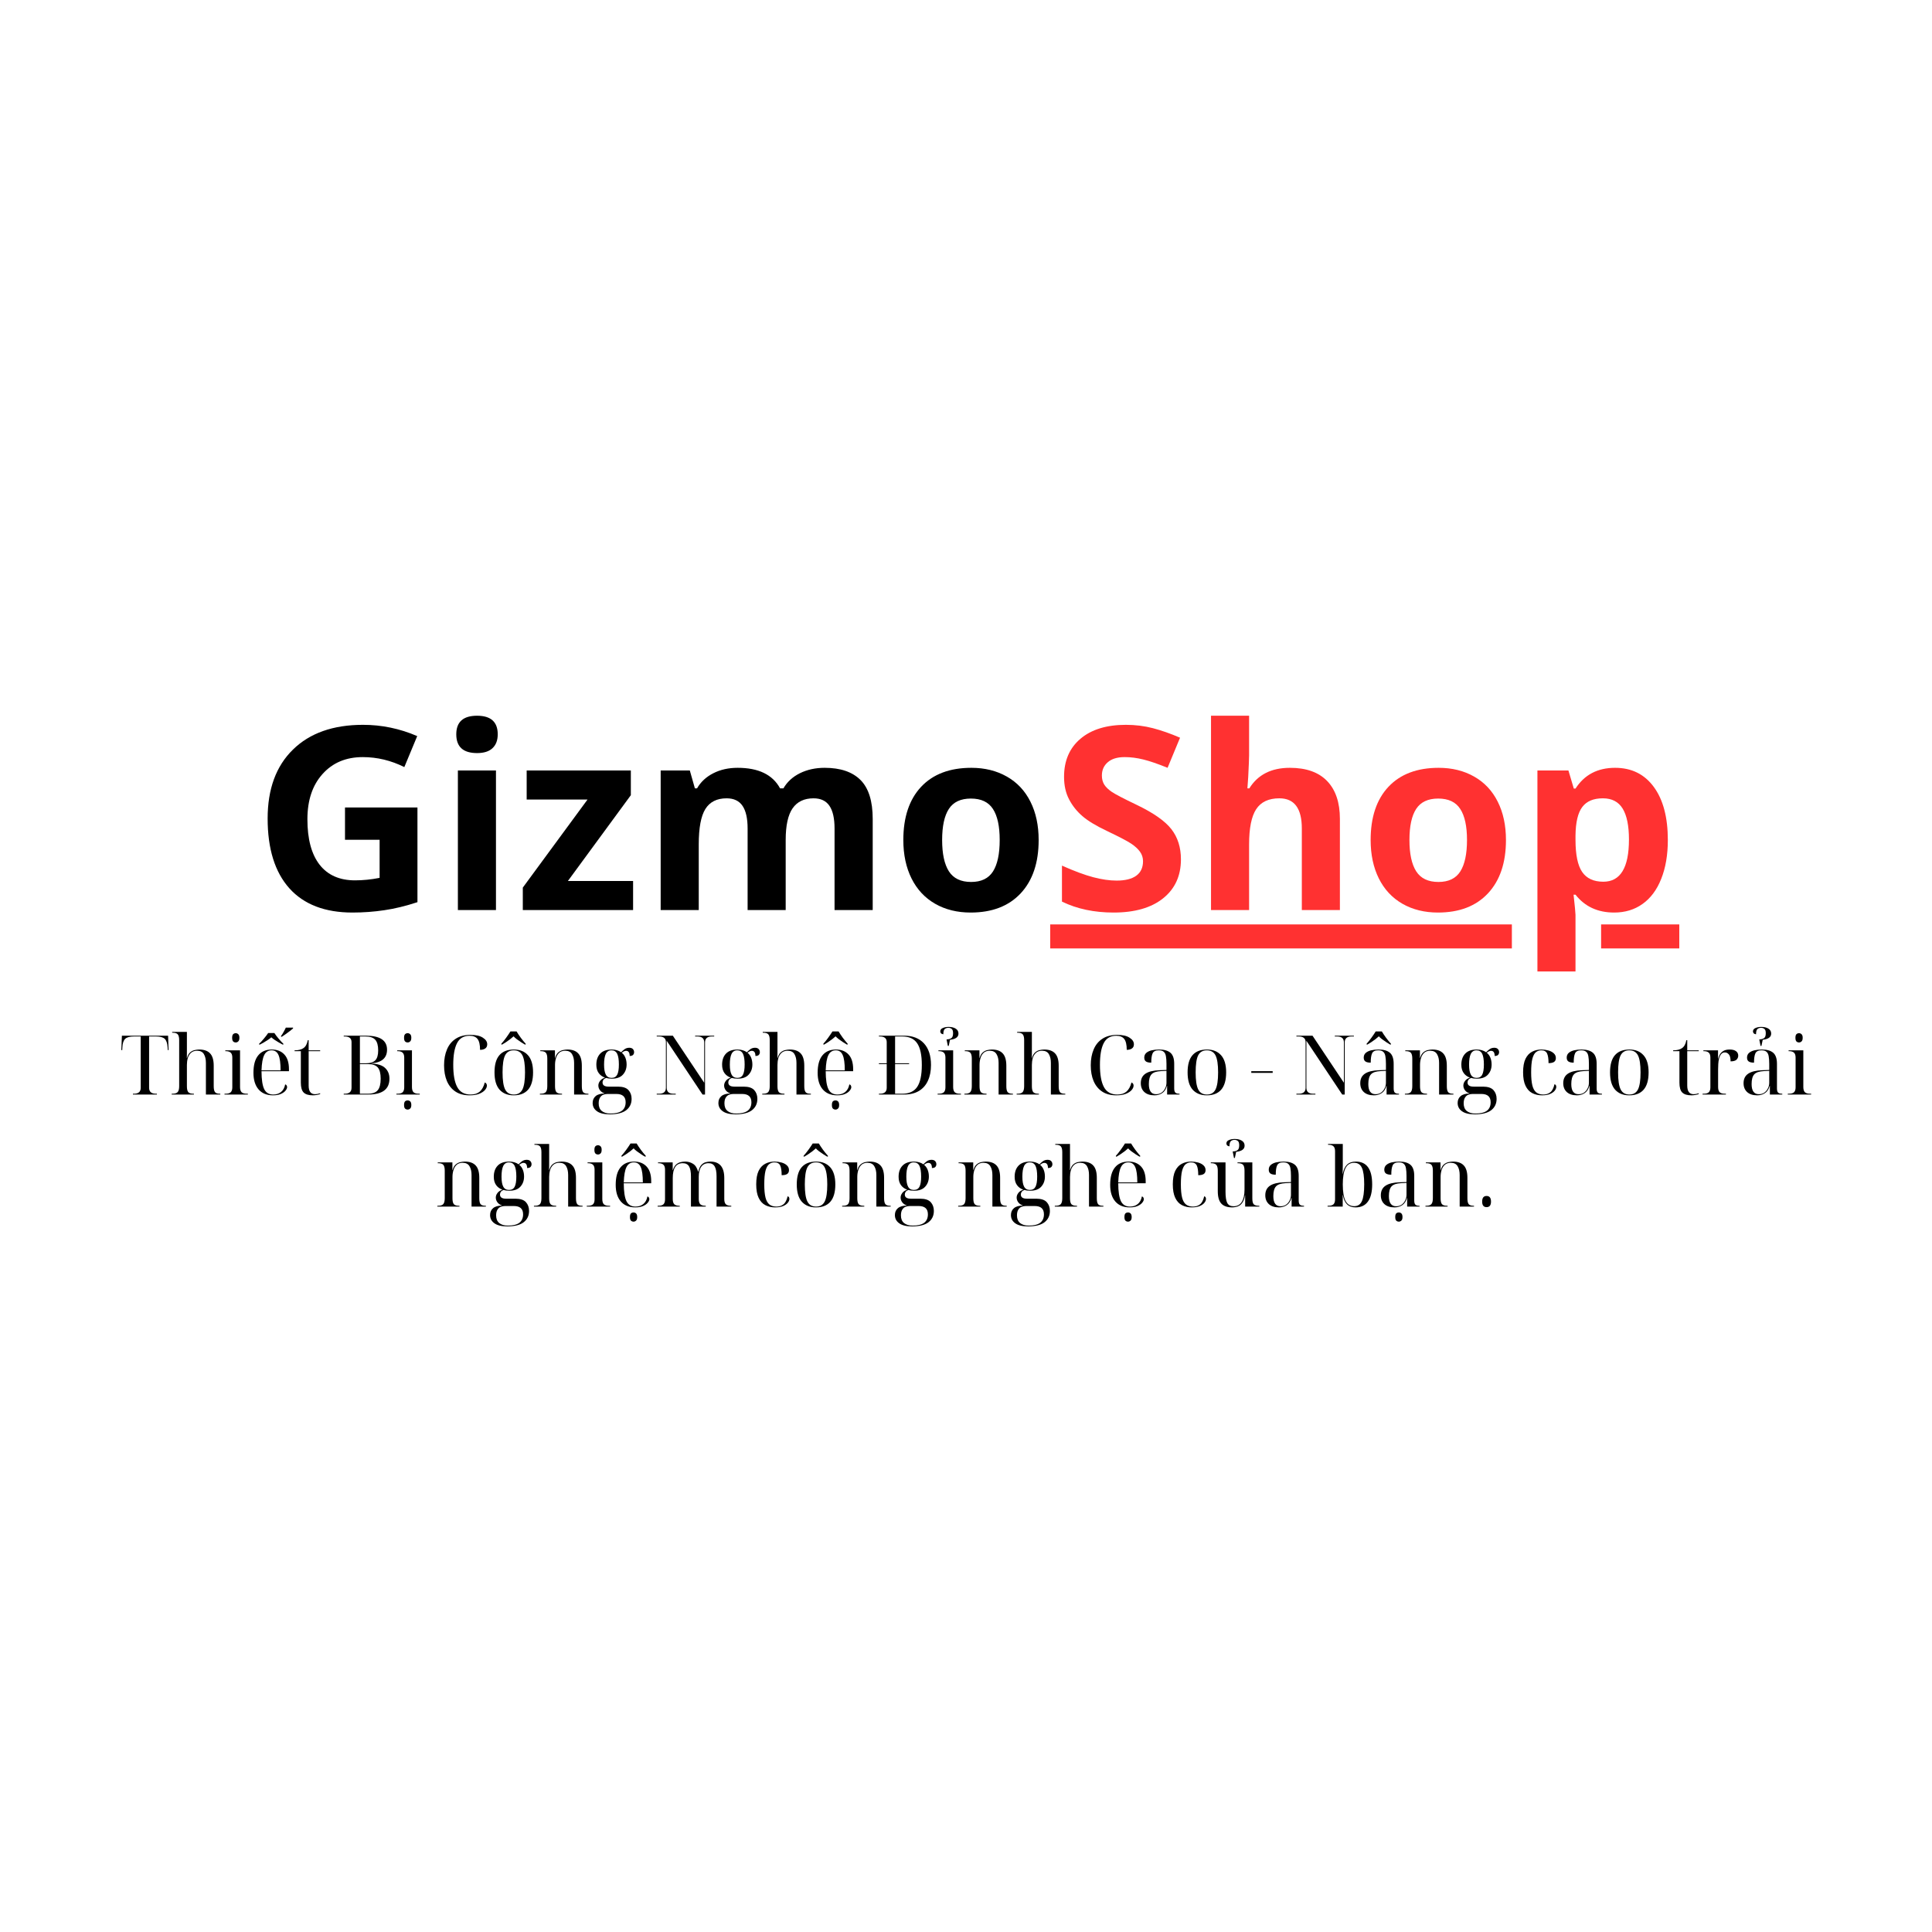 <svg xmlns="http://www.w3.org/2000/svg" xmlns:xlink="http://www.w3.org/1999/xlink" width="500" zoomAndPan="magnify" viewBox="0 0 375 375" height="500" preserveAspectRatio="xMidYMid meet" version="1.0"><defs><g/><clipPath id="a732413e9d"><path d="M 310.773 179 L 326 179 L 326 184.863 L 310.773 184.863 Z M 203 179 L 293.453 179 L 293.453 184.863 L 203 184.863 Z M 203 184.863 L 326 184.863 L 326 185 L 203 185 Z M 203 184.863 " clip-rule="nonzero"/></clipPath></defs><g fill="#000000" fill-opacity="1"><g transform="translate(49.058, 176.641)"><g><path d="M 17.906 -19.906 L 31.969 -19.906 L 31.969 -1.531 C 29.688 -0.781 27.539 -0.258 25.531 0.031 C 23.52 0.332 21.461 0.484 19.359 0.484 C 14.016 0.484 9.93 -1.082 7.109 -4.219 C 4.297 -7.363 2.891 -11.879 2.891 -17.766 C 2.891 -23.484 4.523 -27.941 7.797 -31.141 C 11.066 -34.348 15.602 -35.953 21.406 -35.953 C 25.039 -35.953 28.547 -35.223 31.922 -33.766 L 29.422 -27.75 C 26.836 -29.039 24.148 -29.688 21.359 -29.688 C 18.109 -29.688 15.504 -28.594 13.547 -26.406 C 11.586 -24.227 10.609 -21.301 10.609 -17.625 C 10.609 -13.781 11.395 -10.844 12.969 -8.812 C 14.551 -6.781 16.844 -5.766 19.844 -5.766 C 21.414 -5.766 23.008 -5.926 24.625 -6.25 L 24.625 -13.641 L 17.906 -13.641 Z M 17.906 -19.906 "/></g></g></g><g fill="#000000" fill-opacity="1"><g transform="translate(85.001, 176.641)"><g><path d="M 3.562 -34.109 C 3.562 -36.516 4.906 -37.719 7.594 -37.719 C 10.27 -37.719 11.609 -36.516 11.609 -34.109 C 11.609 -32.953 11.27 -32.055 10.594 -31.422 C 9.926 -30.785 8.926 -30.469 7.594 -30.469 C 4.906 -30.469 3.562 -31.68 3.562 -34.109 Z M 11.266 0 L 3.875 0 L 3.875 -27.094 L 11.266 -27.094 Z M 11.266 0 "/></g></g></g><g fill="#000000" fill-opacity="1"><g transform="translate(100.149, 176.641)"><g><path d="M 22.734 0 L 1.328 0 L 1.328 -4.359 L 13.891 -21.453 L 2.078 -21.453 L 2.078 -27.094 L 22.297 -27.094 L 22.297 -22.297 L 10.078 -5.641 L 22.734 -5.641 Z M 22.734 0 "/></g></g></g><g fill="#000000" fill-opacity="1"><g transform="translate(124.361, 176.641)"><g><path d="M 28.141 0 L 20.75 0 L 20.75 -15.828 C 20.75 -17.785 20.422 -19.25 19.766 -20.219 C 19.109 -21.195 18.078 -21.688 16.672 -21.688 C 14.785 -21.688 13.41 -20.992 12.547 -19.609 C 11.691 -18.223 11.266 -15.938 11.266 -12.75 L 11.266 0 L 3.875 0 L 3.875 -27.094 L 9.531 -27.094 L 10.516 -23.625 L 10.938 -23.625 C 11.656 -24.875 12.703 -25.848 14.078 -26.547 C 15.453 -27.254 17.031 -27.609 18.812 -27.609 C 22.863 -27.609 25.609 -26.281 27.047 -23.625 L 27.703 -23.625 C 28.43 -24.883 29.5 -25.863 30.906 -26.562 C 32.32 -27.258 33.922 -27.609 35.703 -27.609 C 38.773 -27.609 41.098 -26.816 42.672 -25.234 C 44.242 -23.66 45.031 -21.141 45.031 -17.672 L 45.031 0 L 37.625 0 L 37.625 -15.828 C 37.625 -17.785 37.297 -19.25 36.641 -20.219 C 35.984 -21.195 34.953 -21.688 33.547 -21.688 C 31.734 -21.688 30.379 -21.039 29.484 -19.75 C 28.586 -18.457 28.141 -16.406 28.141 -13.594 Z M 28.141 0 "/></g></g></g><g fill="#000000" fill-opacity="1"><g transform="translate(173.102, 176.641)"><g><path d="M 9.766 -13.594 C 9.766 -10.914 10.203 -8.891 11.078 -7.516 C 11.961 -6.141 13.398 -5.453 15.391 -5.453 C 17.359 -5.453 18.773 -6.133 19.641 -7.5 C 20.504 -8.863 20.938 -10.895 20.938 -13.594 C 20.938 -16.281 20.5 -18.289 19.625 -19.625 C 18.758 -20.969 17.332 -21.641 15.344 -21.641 C 13.375 -21.641 11.953 -20.973 11.078 -19.641 C 10.203 -18.305 9.766 -16.289 9.766 -13.594 Z M 28.5 -13.594 C 28.5 -9.188 27.336 -5.738 25.016 -3.25 C 22.691 -0.758 19.453 0.484 15.297 0.484 C 12.691 0.484 10.395 -0.082 8.406 -1.219 C 6.414 -2.363 4.891 -4 3.828 -6.125 C 2.766 -8.258 2.234 -10.75 2.234 -13.594 C 2.234 -18.02 3.383 -21.461 5.688 -23.922 C 8 -26.379 11.25 -27.609 15.438 -27.609 C 18.039 -27.609 20.336 -27.039 22.328 -25.906 C 24.316 -24.781 25.844 -23.156 26.906 -21.031 C 27.969 -18.914 28.5 -16.438 28.5 -13.594 Z M 28.5 -13.594 "/></g></g></g><g clip-path="url(#a732413e9d)"><path fill="#ff3131" d="M 203.844 179.434 L 325.949 179.434 L 325.949 184.086 L 203.844 184.086 Z M 203.844 179.434 " fill-opacity="1" fill-rule="nonzero"/></g><g fill="#ff3131" fill-opacity="1"><g transform="translate(203.844, 176.641)"><g><path d="M 25.375 -9.844 C 25.375 -6.645 24.223 -4.125 21.922 -2.281 C 19.617 -0.438 16.414 0.484 12.312 0.484 C 8.531 0.484 5.188 -0.223 2.281 -1.641 L 2.281 -8.625 C 4.664 -7.562 6.688 -6.812 8.344 -6.375 C 10 -5.938 11.516 -5.719 12.891 -5.719 C 14.547 -5.719 15.812 -6.031 16.688 -6.656 C 17.57 -7.289 18.016 -8.234 18.016 -9.484 C 18.016 -10.172 17.816 -10.785 17.422 -11.328 C 17.035 -11.867 16.469 -12.391 15.719 -12.891 C 14.969 -13.391 13.438 -14.191 11.125 -15.297 C 8.957 -16.316 7.332 -17.297 6.25 -18.234 C 5.164 -19.172 4.301 -20.258 3.656 -21.5 C 3.008 -22.738 2.688 -24.191 2.688 -25.859 C 2.688 -28.992 3.75 -31.457 5.875 -33.25 C 8 -35.051 10.938 -35.953 14.688 -35.953 C 16.531 -35.953 18.285 -35.734 19.953 -35.297 C 21.629 -34.859 23.379 -34.242 25.203 -33.453 L 22.781 -27.609 C 20.895 -28.379 19.332 -28.914 18.094 -29.219 C 16.852 -29.531 15.641 -29.688 14.453 -29.688 C 13.023 -29.688 11.93 -29.352 11.172 -28.688 C 10.41 -28.031 10.031 -27.172 10.031 -26.109 C 10.031 -25.441 10.18 -24.859 10.484 -24.359 C 10.797 -23.867 11.285 -23.395 11.953 -22.938 C 12.629 -22.477 14.219 -21.648 16.719 -20.453 C 20.031 -18.867 22.301 -17.281 23.531 -15.688 C 24.758 -14.102 25.375 -12.156 25.375 -9.844 Z M 25.375 -9.844 "/></g></g></g><g fill="#ff3131" fill-opacity="1"><g transform="translate(231.183, 176.641)"><g><path d="M 28.891 0 L 21.5 0 L 21.5 -15.828 C 21.5 -19.734 20.047 -21.688 17.141 -21.688 C 15.066 -21.688 13.566 -20.984 12.641 -19.578 C 11.723 -18.172 11.266 -15.895 11.266 -12.75 L 11.266 0 L 3.875 0 L 3.875 -37.719 L 11.266 -37.719 L 11.266 -30.031 C 11.266 -29.438 11.207 -28.031 11.094 -25.812 L 10.938 -23.625 L 11.312 -23.625 C 12.969 -26.281 15.586 -27.609 19.172 -27.609 C 22.359 -27.609 24.773 -26.75 26.422 -25.031 C 28.066 -23.32 28.891 -20.867 28.891 -17.672 Z M 28.891 0 "/></g></g></g><g fill="#ff3131" fill-opacity="1"><g transform="translate(263.806, 176.641)"><g><path d="M 9.766 -13.594 C 9.766 -10.914 10.203 -8.891 11.078 -7.516 C 11.961 -6.141 13.398 -5.453 15.391 -5.453 C 17.359 -5.453 18.773 -6.133 19.641 -7.5 C 20.504 -8.863 20.938 -10.895 20.938 -13.594 C 20.938 -16.281 20.5 -18.289 19.625 -19.625 C 18.758 -20.969 17.332 -21.641 15.344 -21.641 C 13.375 -21.641 11.953 -20.973 11.078 -19.641 C 10.203 -18.305 9.766 -16.289 9.766 -13.594 Z M 28.5 -13.594 C 28.5 -9.188 27.336 -5.738 25.016 -3.25 C 22.691 -0.758 19.453 0.484 15.297 0.484 C 12.691 0.484 10.395 -0.082 8.406 -1.219 C 6.414 -2.363 4.891 -4 3.828 -6.125 C 2.766 -8.258 2.234 -10.75 2.234 -13.594 C 2.234 -18.02 3.383 -21.461 5.688 -23.922 C 8 -26.379 11.25 -27.609 15.438 -27.609 C 18.039 -27.609 20.336 -27.039 22.328 -25.906 C 24.316 -24.781 25.844 -23.156 26.906 -21.031 C 27.969 -18.914 28.5 -16.438 28.5 -13.594 Z M 28.5 -13.594 "/></g></g></g><g fill="#ff3131" fill-opacity="1"><g transform="translate(294.538, 176.641)"><g><path d="M 18.766 0.484 C 15.578 0.484 13.078 -0.672 11.266 -2.984 L 10.891 -2.984 C 11.141 -0.723 11.266 0.582 11.266 0.938 L 11.266 11.922 L 3.875 11.922 L 3.875 -27.094 L 9.891 -27.094 L 10.938 -23.578 L 11.266 -23.578 C 12.992 -26.266 15.555 -27.609 18.953 -27.609 C 22.148 -27.609 24.656 -26.367 26.469 -23.891 C 28.281 -21.422 29.188 -17.988 29.188 -13.594 C 29.188 -10.707 28.758 -8.195 27.906 -6.062 C 27.062 -3.926 25.852 -2.301 24.281 -1.188 C 22.719 -0.07 20.879 0.484 18.766 0.484 Z M 16.578 -21.688 C 14.754 -21.688 13.422 -21.125 12.578 -20 C 11.734 -18.883 11.297 -17.035 11.266 -14.453 L 11.266 -13.641 C 11.266 -10.734 11.695 -8.648 12.562 -7.391 C 13.426 -6.129 14.797 -5.5 16.672 -5.5 C 19.984 -5.5 21.641 -8.227 21.641 -13.688 C 21.641 -16.352 21.234 -18.352 20.422 -19.688 C 19.609 -21.02 18.328 -21.688 16.578 -21.688 Z M 16.578 -21.688 "/></g></g></g><g fill="#000000" fill-opacity="1"><g transform="translate(23.238, 212.447)"><g><path d="M 2.562 0 L 2.562 -0.156 L 2.766 -0.156 C 3.641 -0.156 4.078 -0.539 4.078 -1.312 L 4.078 -11.266 L 2.766 -11.266 C 1.953 -11.266 1.383 -11.113 1.062 -10.812 C 0.738 -10.508 0.555 -9.957 0.516 -9.156 L 0.484 -8.625 L 0.312 -8.625 L 0.422 -11.422 L 9.391 -11.422 L 9.484 -8.625 L 9.328 -8.625 L 9.297 -9.156 C 9.242 -9.957 9.055 -10.508 8.734 -10.812 C 8.41 -11.113 7.848 -11.266 7.047 -11.266 L 5.703 -11.266 L 5.703 -1.312 C 5.703 -0.539 6.141 -0.156 7.016 -0.156 L 7.219 -0.156 L 7.219 0 Z M 2.562 0 "/></g></g></g><g fill="#000000" fill-opacity="1"><g transform="translate(33.044, 212.447)"><g><path d="M 0.281 0 L 0.281 -0.156 L 0.422 -0.156 C 0.91 -0.156 1.25 -0.258 1.438 -0.469 C 1.633 -0.688 1.734 -1.07 1.734 -1.625 L 1.734 -10.562 C 1.734 -11.102 1.641 -11.477 1.453 -11.688 C 1.273 -11.895 0.941 -12 0.453 -12 L 0.375 -12 L 0.375 -12.156 L 3.234 -12.156 L 3.234 -8.922 C 3.234 -8.617 3.234 -8.312 3.234 -8 C 3.234 -7.688 3.227 -7.379 3.219 -7.078 L 3.25 -7.078 C 3.383 -7.566 3.586 -7.93 3.859 -8.172 C 4.129 -8.41 4.422 -8.562 4.734 -8.625 C 5.055 -8.695 5.348 -8.734 5.609 -8.734 C 6.566 -8.734 7.273 -8.484 7.734 -7.984 C 8.203 -7.492 8.438 -6.695 8.438 -5.594 L 8.438 -1.625 C 8.438 -1.07 8.52 -0.688 8.688 -0.469 C 8.852 -0.258 9.164 -0.156 9.625 -0.156 L 9.719 -0.156 L 9.719 0 L 6.922 0 L 6.922 -6.141 C 6.922 -6.836 6.789 -7.406 6.531 -7.844 C 6.27 -8.281 5.832 -8.5 5.219 -8.5 C 4.719 -8.5 4.32 -8.363 4.031 -8.094 C 3.738 -7.832 3.531 -7.488 3.406 -7.062 C 3.289 -6.645 3.234 -6.207 3.234 -5.75 L 3.234 -1.625 C 3.234 -1.07 3.32 -0.688 3.5 -0.469 C 3.688 -0.258 4.023 -0.156 4.516 -0.156 L 4.594 -0.156 L 4.594 0 Z M 0.281 0 "/></g></g></g><g fill="#000000" fill-opacity="1"><g transform="translate(43.201, 212.447)"><g><path d="M 2.562 -10.109 C 2.352 -10.109 2.18 -10.176 2.047 -10.312 C 1.922 -10.445 1.859 -10.68 1.859 -11.016 C 1.859 -11.348 1.922 -11.578 2.047 -11.703 C 2.18 -11.836 2.352 -11.906 2.562 -11.906 C 2.75 -11.906 2.91 -11.836 3.047 -11.703 C 3.191 -11.578 3.266 -11.348 3.266 -11.016 C 3.266 -10.68 3.191 -10.445 3.047 -10.312 C 2.91 -10.176 2.75 -10.109 2.562 -10.109 Z M 0.375 0 L 0.375 -0.156 L 0.578 -0.156 C 1.047 -0.156 1.379 -0.25 1.578 -0.438 C 1.785 -0.633 1.891 -0.953 1.891 -1.391 L 1.891 -7.172 C 1.891 -7.617 1.785 -7.938 1.578 -8.125 C 1.379 -8.32 1.047 -8.422 0.578 -8.422 L 0.531 -8.422 L 0.531 -8.578 L 3.391 -8.578 L 3.391 -1.469 C 3.391 -1 3.488 -0.66 3.688 -0.453 C 3.895 -0.254 4.234 -0.156 4.703 -0.156 L 4.906 -0.156 L 4.906 0 Z M 0.375 0 "/></g></g></g><g fill="#000000" fill-opacity="1"><g transform="translate(48.32, 212.447)"><g><path d="M 4.672 0.156 C 3.473 0.156 2.539 -0.223 1.875 -0.984 C 1.207 -1.754 0.875 -2.832 0.875 -4.219 C 0.875 -5.719 1.18 -6.844 1.797 -7.594 C 2.41 -8.352 3.289 -8.734 4.438 -8.734 C 5.469 -8.734 6.281 -8.41 6.875 -7.766 C 7.469 -7.129 7.766 -6.176 7.766 -4.906 L 7.766 -4.531 L 2.438 -4.531 C 2.445 -2.895 2.625 -1.727 2.969 -1.031 C 3.312 -0.344 3.895 0 4.719 0 C 5.312 0 5.812 -0.16 6.219 -0.484 C 6.633 -0.816 6.906 -1.312 7.031 -1.969 C 7.156 -1.945 7.25 -1.879 7.312 -1.766 C 7.375 -1.66 7.406 -1.551 7.406 -1.438 C 7.406 -1.227 7.301 -1 7.094 -0.75 C 6.895 -0.5 6.594 -0.285 6.188 -0.109 C 5.789 0.066 5.285 0.156 4.672 0.156 Z M 2.438 -4.688 L 6.141 -4.688 C 6.141 -6.082 6.004 -7.078 5.734 -7.672 C 5.473 -8.273 5.031 -8.578 4.406 -8.578 C 3.75 -8.578 3.27 -8.273 2.969 -7.672 C 2.664 -7.078 2.488 -6.082 2.438 -4.688 Z M 6.234 -11.219 L 6.234 -11.375 C 6.398 -11.582 6.566 -11.844 6.734 -12.156 C 6.91 -12.469 7.051 -12.742 7.156 -12.984 L 8.562 -12.984 L 8.562 -12.828 C 8.414 -12.703 8.211 -12.535 7.953 -12.328 C 7.691 -12.129 7.414 -11.926 7.125 -11.719 C 6.832 -11.508 6.586 -11.344 6.391 -11.219 Z M 1.969 -9.703 L 1.969 -9.844 C 2.281 -10.133 2.598 -10.477 2.922 -10.875 C 3.254 -11.27 3.523 -11.625 3.734 -11.938 L 4.938 -11.938 C 5.133 -11.625 5.398 -11.27 5.734 -10.875 C 6.066 -10.477 6.383 -10.133 6.688 -9.844 L 6.688 -9.703 L 6.531 -9.703 C 6.332 -9.805 6.094 -9.938 5.812 -10.094 C 5.531 -10.258 5.254 -10.43 4.984 -10.609 C 4.723 -10.785 4.508 -10.953 4.344 -11.109 C 4.176 -10.953 3.957 -10.785 3.688 -10.609 C 3.414 -10.43 3.141 -10.258 2.859 -10.094 C 2.578 -9.938 2.336 -9.805 2.141 -9.703 Z M 1.969 -9.703 "/></g></g></g><g fill="#000000" fill-opacity="1"><g transform="translate(56.878, 212.447)"><g><path d="M 3.844 0.156 C 3.031 0.156 2.438 -0.023 2.062 -0.391 C 1.695 -0.754 1.516 -1.395 1.516 -2.312 L 1.516 -8.422 L 0.297 -8.422 L 0.297 -8.578 C 1.055 -8.578 1.633 -8.723 2.031 -9.016 C 2.445 -9.297 2.723 -9.805 2.859 -10.547 L 3.031 -10.547 L 3.031 -8.578 L 5.266 -8.578 L 5.266 -8.422 L 3.031 -8.422 L 3.031 -1.734 C 3.031 -0.617 3.445 -0.062 4.281 -0.062 C 4.562 -0.062 4.891 -0.125 5.266 -0.25 L 5.266 -0.094 C 5.129 -0.031 4.922 0.023 4.641 0.078 C 4.359 0.129 4.094 0.156 3.844 0.156 Z M 3.844 0.156 "/></g></g></g><g fill="#000000" fill-opacity="1"><g transform="translate(62.509, 212.447)"><g/></g></g><g fill="#000000" fill-opacity="1"><g transform="translate(66.108, 212.447)"><g><path d="M 0.609 0 L 0.609 -0.156 L 0.812 -0.156 C 1.688 -0.156 2.125 -0.539 2.125 -1.312 L 2.125 -10.172 C 2.125 -10.898 1.688 -11.266 0.812 -11.266 L 0.609 -11.266 L 0.609 -11.422 L 4.891 -11.422 C 7.641 -11.422 9.016 -10.516 9.016 -8.703 C 9.016 -7.086 7.988 -6.203 5.938 -6.047 L 5.938 -6.016 C 7.207 -5.961 8.113 -5.672 8.656 -5.141 C 9.207 -4.617 9.484 -3.93 9.484 -3.078 C 9.484 -1.023 8.113 0 5.375 0 Z M 3.75 -6.062 L 4.844 -6.062 C 5.727 -6.062 6.359 -6.254 6.734 -6.641 C 7.109 -7.023 7.297 -7.664 7.297 -8.562 C 7.297 -9.531 7.102 -10.223 6.719 -10.641 C 6.344 -11.055 5.707 -11.266 4.812 -11.266 L 3.75 -11.266 Z M 3.75 -0.156 L 5.297 -0.156 C 6.191 -0.156 6.828 -0.379 7.203 -0.828 C 7.586 -1.273 7.781 -2.023 7.781 -3.078 C 7.781 -4.086 7.594 -4.812 7.219 -5.25 C 6.844 -5.688 6.211 -5.906 5.328 -5.906 L 3.75 -5.906 Z M 3.75 -0.156 "/></g></g></g><g fill="#000000" fill-opacity="1"><g transform="translate(76.569, 212.447)"><g><path d="M 2.562 -10.109 C 2.352 -10.109 2.18 -10.176 2.047 -10.312 C 1.922 -10.445 1.859 -10.68 1.859 -11.016 C 1.859 -11.348 1.922 -11.578 2.047 -11.703 C 2.18 -11.836 2.352 -11.906 2.562 -11.906 C 2.75 -11.906 2.91 -11.836 3.047 -11.703 C 3.191 -11.578 3.266 -11.348 3.266 -11.016 C 3.266 -10.68 3.191 -10.445 3.047 -10.312 C 2.91 -10.176 2.75 -10.109 2.562 -10.109 Z M 0.375 0 L 0.375 -0.156 L 0.578 -0.156 C 1.047 -0.156 1.379 -0.25 1.578 -0.438 C 1.785 -0.633 1.891 -0.953 1.891 -1.391 L 1.891 -7.172 C 1.891 -7.617 1.785 -7.938 1.578 -8.125 C 1.379 -8.32 1.047 -8.422 0.578 -8.422 L 0.531 -8.422 L 0.531 -8.578 L 3.391 -8.578 L 3.391 -1.469 C 3.391 -1 3.488 -0.66 3.688 -0.453 C 3.895 -0.254 4.234 -0.156 4.703 -0.156 L 4.906 -0.156 L 4.906 0 Z M 2.562 2.922 C 2.352 2.922 2.18 2.852 2.047 2.719 C 1.922 2.594 1.859 2.363 1.859 2.031 C 1.859 1.695 1.922 1.461 2.047 1.328 C 2.18 1.203 2.352 1.141 2.562 1.141 C 2.75 1.141 2.91 1.203 3.047 1.328 C 3.191 1.461 3.266 1.695 3.266 2.031 C 3.266 2.363 3.191 2.594 3.047 2.719 C 2.91 2.852 2.75 2.922 2.562 2.922 Z M 2.562 2.922 "/></g></g></g><g fill="#000000" fill-opacity="1"><g transform="translate(81.688, 212.447)"><g/></g></g><g fill="#000000" fill-opacity="1"><g transform="translate(85.287, 212.447)"><g><path d="M 5.875 0.156 C 4.77 0.156 3.848 -0.086 3.109 -0.578 C 2.379 -1.066 1.828 -1.75 1.453 -2.625 C 1.086 -3.5 0.906 -4.52 0.906 -5.688 C 0.906 -6.844 1.094 -7.863 1.469 -8.75 C 1.844 -9.645 2.41 -10.336 3.172 -10.828 C 3.93 -11.328 4.895 -11.578 6.062 -11.578 C 7.094 -11.578 7.883 -11.395 8.438 -11.031 C 9 -10.676 9.281 -10.25 9.281 -9.75 C 9.281 -9.375 9.145 -9.098 8.875 -8.922 C 8.613 -8.754 8.285 -8.672 7.891 -8.672 C 7.891 -9.66 7.727 -10.363 7.406 -10.781 C 7.082 -11.195 6.566 -11.406 5.859 -11.406 C 4.723 -11.406 3.91 -10.926 3.422 -9.969 C 2.93 -9.02 2.688 -7.617 2.688 -5.766 C 2.688 -3.836 2.945 -2.395 3.469 -1.438 C 3.988 -0.477 4.852 0 6.062 0 C 6.781 0 7.363 -0.18 7.812 -0.547 C 8.258 -0.922 8.594 -1.52 8.812 -2.344 C 9.082 -2.227 9.219 -2.023 9.219 -1.734 C 9.219 -1.453 9.094 -1.164 8.844 -0.875 C 8.602 -0.594 8.234 -0.348 7.734 -0.141 C 7.234 0.055 6.613 0.156 5.875 0.156 Z M 5.875 0.156 "/></g></g></g><g fill="#000000" fill-opacity="1"><g transform="translate(95.109, 212.447)"><g><path d="M 4.594 0.156 C 3.438 0.156 2.523 -0.207 1.859 -0.938 C 1.203 -1.676 0.875 -2.797 0.875 -4.297 C 0.875 -5.797 1.191 -6.91 1.828 -7.641 C 2.461 -8.367 3.398 -8.734 4.641 -8.734 C 5.797 -8.734 6.703 -8.367 7.359 -7.641 C 8.023 -6.91 8.359 -5.797 8.359 -4.297 C 8.359 -2.797 8.035 -1.676 7.391 -0.938 C 6.754 -0.207 5.82 0.156 4.594 0.156 Z M 4.625 0 C 5.406 0 5.961 -0.328 6.297 -0.984 C 6.629 -1.648 6.797 -2.754 6.797 -4.297 C 6.797 -5.836 6.629 -6.938 6.297 -7.594 C 5.961 -8.25 5.398 -8.578 4.609 -8.578 C 3.816 -8.578 3.254 -8.25 2.922 -7.594 C 2.598 -6.938 2.438 -5.836 2.438 -4.297 C 2.438 -2.754 2.602 -1.648 2.938 -0.984 C 3.27 -0.328 3.832 0 4.625 0 Z M 2.203 -9.703 L 2.203 -9.859 C 2.516 -10.203 2.832 -10.598 3.156 -11.047 C 3.477 -11.492 3.75 -11.895 3.969 -12.25 L 5.156 -12.25 C 5.363 -11.895 5.629 -11.492 5.953 -11.047 C 6.285 -10.598 6.609 -10.203 6.922 -9.859 L 6.922 -9.703 L 6.766 -9.703 C 6.555 -9.816 6.312 -9.969 6.031 -10.156 C 5.75 -10.344 5.473 -10.535 5.203 -10.734 C 4.93 -10.941 4.723 -11.129 4.578 -11.297 C 4.398 -11.129 4.176 -10.941 3.906 -10.734 C 3.645 -10.535 3.375 -10.344 3.094 -10.156 C 2.812 -9.969 2.566 -9.816 2.359 -9.703 Z M 2.203 -9.703 "/></g></g></g><g fill="#000000" fill-opacity="1"><g transform="translate(104.339, 212.447)"><g><path d="M 0.453 0 L 0.453 -0.156 L 0.578 -0.156 C 1.066 -0.156 1.406 -0.258 1.594 -0.469 C 1.789 -0.688 1.891 -1.07 1.891 -1.625 L 1.891 -6.969 C 1.891 -7.52 1.797 -7.898 1.609 -8.109 C 1.43 -8.316 1.098 -8.422 0.609 -8.422 L 0.531 -8.422 L 0.531 -8.578 L 3.375 -8.578 L 3.375 -7.078 L 3.406 -7.078 C 3.539 -7.566 3.742 -7.93 4.016 -8.172 C 4.297 -8.41 4.594 -8.562 4.906 -8.625 C 5.219 -8.695 5.508 -8.734 5.781 -8.734 C 6.727 -8.734 7.43 -8.484 7.891 -7.984 C 8.359 -7.492 8.594 -6.695 8.594 -5.594 L 8.594 -1.625 C 8.594 -1.07 8.676 -0.688 8.844 -0.469 C 9.02 -0.258 9.336 -0.156 9.797 -0.156 L 9.875 -0.156 L 9.875 0 L 7.094 0 L 7.094 -6.141 C 7.094 -6.836 6.957 -7.406 6.688 -7.844 C 6.426 -8.281 5.988 -8.5 5.375 -8.5 C 4.875 -8.5 4.477 -8.363 4.188 -8.094 C 3.906 -7.832 3.703 -7.488 3.578 -7.062 C 3.453 -6.645 3.391 -6.207 3.391 -5.75 L 3.391 -1.625 C 3.391 -1.07 3.477 -0.688 3.656 -0.469 C 3.844 -0.258 4.18 -0.156 4.672 -0.156 L 4.75 -0.156 L 4.75 0 Z M 0.453 0 "/></g></g></g><g fill="#000000" fill-opacity="1"><g transform="translate(114.656, 212.447)"><g><path d="M 3.703 3.844 C 2.586 3.844 1.754 3.641 1.203 3.234 C 0.648 2.836 0.375 2.305 0.375 1.641 C 0.375 1.086 0.566 0.645 0.953 0.312 C 1.336 -0.02 1.93 -0.191 2.734 -0.203 C 2.316 -0.336 2.004 -0.547 1.797 -0.828 C 1.586 -1.117 1.484 -1.426 1.484 -1.75 C 1.484 -2.051 1.586 -2.344 1.797 -2.625 C 2.004 -2.914 2.328 -3.133 2.766 -3.281 C 2.254 -3.457 1.848 -3.754 1.547 -4.172 C 1.242 -4.598 1.094 -5.133 1.094 -5.781 C 1.094 -6.695 1.344 -7.414 1.844 -7.938 C 2.344 -8.469 3.094 -8.734 4.094 -8.734 C 4.457 -8.734 4.789 -8.688 5.094 -8.594 C 5.395 -8.508 5.664 -8.379 5.906 -8.203 C 6.062 -8.379 6.27 -8.566 6.531 -8.766 C 6.801 -8.973 7.117 -9.078 7.484 -9.078 C 7.797 -9.078 8.031 -8.992 8.188 -8.828 C 8.344 -8.66 8.422 -8.457 8.422 -8.219 C 8.422 -8.008 8.352 -7.832 8.219 -7.688 C 8.082 -7.551 7.863 -7.484 7.562 -7.484 C 7.562 -8.148 7.328 -8.484 6.859 -8.484 C 6.723 -8.484 6.594 -8.453 6.469 -8.391 C 6.352 -8.336 6.207 -8.242 6.031 -8.109 C 6.344 -7.859 6.578 -7.535 6.734 -7.141 C 6.891 -6.742 6.969 -6.305 6.969 -5.828 C 6.969 -5.035 6.727 -4.379 6.25 -3.859 C 5.781 -3.336 5.062 -3.078 4.094 -3.078 C 3.688 -3.078 3.312 -3.125 2.969 -3.219 C 2.719 -3.113 2.539 -2.984 2.438 -2.828 C 2.344 -2.68 2.297 -2.52 2.297 -2.344 C 2.297 -1.801 2.691 -1.531 3.484 -1.531 L 5.297 -1.531 C 6.242 -1.531 6.922 -1.305 7.328 -0.859 C 7.734 -0.41 7.938 0.156 7.938 0.844 C 7.938 1.758 7.594 2.488 6.906 3.031 C 6.219 3.57 5.148 3.844 3.703 3.844 Z M 4.047 -3.234 C 4.566 -3.234 4.93 -3.438 5.141 -3.844 C 5.359 -4.258 5.469 -4.922 5.469 -5.828 C 5.469 -6.766 5.359 -7.457 5.141 -7.906 C 4.922 -8.352 4.551 -8.578 4.031 -8.578 C 3.52 -8.578 3.148 -8.344 2.922 -7.875 C 2.703 -7.414 2.594 -6.727 2.594 -5.812 C 2.594 -4.926 2.707 -4.273 2.938 -3.859 C 3.164 -3.441 3.535 -3.234 4.047 -3.234 Z M 3.828 3.688 C 4.836 3.688 5.582 3.504 6.062 3.141 C 6.539 2.773 6.781 2.227 6.781 1.5 C 6.781 0.426 6.18 -0.109 4.984 -0.109 L 3.266 -0.109 C 2.961 -0.109 2.68 -0.055 2.422 0.047 C 2.172 0.148 1.961 0.336 1.797 0.609 C 1.629 0.879 1.547 1.25 1.547 1.719 C 1.547 2.363 1.742 2.852 2.141 3.188 C 2.547 3.52 3.109 3.688 3.828 3.688 Z M 3.828 3.688 "/></g></g></g><g fill="#000000" fill-opacity="1"><g transform="translate(123.262, 212.447)"><g/></g></g><g fill="#000000" fill-opacity="1"><g transform="translate(126.861, 212.447)"><g><path d="M 0.609 0 L 0.609 -0.156 L 1.078 -0.156 C 1.953 -0.156 2.391 -0.539 2.391 -1.312 L 2.391 -10.172 C 2.391 -10.898 1.953 -11.266 1.078 -11.266 L 0.609 -11.266 L 0.609 -11.422 L 3.734 -11.422 L 9.828 -2.281 L 9.828 -10.109 C 9.828 -10.879 9.391 -11.266 8.516 -11.266 L 8.062 -11.266 L 8.062 -11.422 L 11.766 -11.422 L 11.766 -11.266 L 11.297 -11.266 C 10.422 -11.266 9.984 -10.879 9.984 -10.109 L 9.984 0 L 9.5 0 L 2.547 -10.438 L 2.547 -1.312 C 2.547 -0.539 2.984 -0.156 3.859 -0.156 L 4.297 -0.156 L 4.297 0 Z M 0.609 0 "/></g></g></g><g fill="#000000" fill-opacity="1"><g transform="translate(139.066, 212.447)"><g><path d="M 3.703 3.844 C 2.586 3.844 1.754 3.641 1.203 3.234 C 0.648 2.836 0.375 2.305 0.375 1.641 C 0.375 1.086 0.566 0.645 0.953 0.312 C 1.336 -0.02 1.93 -0.191 2.734 -0.203 C 2.316 -0.336 2.004 -0.547 1.797 -0.828 C 1.586 -1.117 1.484 -1.426 1.484 -1.75 C 1.484 -2.051 1.586 -2.344 1.797 -2.625 C 2.004 -2.914 2.328 -3.133 2.766 -3.281 C 2.254 -3.457 1.848 -3.754 1.547 -4.172 C 1.242 -4.598 1.094 -5.133 1.094 -5.781 C 1.094 -6.695 1.344 -7.414 1.844 -7.938 C 2.344 -8.469 3.094 -8.734 4.094 -8.734 C 4.457 -8.734 4.789 -8.688 5.094 -8.594 C 5.395 -8.508 5.664 -8.379 5.906 -8.203 C 6.062 -8.379 6.27 -8.566 6.531 -8.766 C 6.801 -8.973 7.117 -9.078 7.484 -9.078 C 7.797 -9.078 8.031 -8.992 8.188 -8.828 C 8.344 -8.66 8.422 -8.457 8.422 -8.219 C 8.422 -8.008 8.352 -7.832 8.219 -7.688 C 8.082 -7.551 7.863 -7.484 7.562 -7.484 C 7.562 -8.148 7.328 -8.484 6.859 -8.484 C 6.723 -8.484 6.594 -8.453 6.469 -8.391 C 6.352 -8.336 6.207 -8.242 6.031 -8.109 C 6.344 -7.859 6.578 -7.535 6.734 -7.141 C 6.891 -6.742 6.969 -6.305 6.969 -5.828 C 6.969 -5.035 6.727 -4.379 6.25 -3.859 C 5.781 -3.336 5.062 -3.078 4.094 -3.078 C 3.688 -3.078 3.312 -3.125 2.969 -3.219 C 2.719 -3.113 2.539 -2.984 2.438 -2.828 C 2.344 -2.68 2.297 -2.52 2.297 -2.344 C 2.297 -1.801 2.691 -1.531 3.484 -1.531 L 5.297 -1.531 C 6.242 -1.531 6.922 -1.305 7.328 -0.859 C 7.734 -0.41 7.938 0.156 7.938 0.844 C 7.938 1.758 7.594 2.488 6.906 3.031 C 6.219 3.57 5.148 3.844 3.703 3.844 Z M 4.047 -3.234 C 4.566 -3.234 4.93 -3.438 5.141 -3.844 C 5.359 -4.258 5.469 -4.922 5.469 -5.828 C 5.469 -6.766 5.359 -7.457 5.141 -7.906 C 4.922 -8.352 4.551 -8.578 4.031 -8.578 C 3.52 -8.578 3.148 -8.344 2.922 -7.875 C 2.703 -7.414 2.594 -6.727 2.594 -5.812 C 2.594 -4.926 2.707 -4.273 2.938 -3.859 C 3.164 -3.441 3.535 -3.234 4.047 -3.234 Z M 3.828 3.688 C 4.836 3.688 5.582 3.504 6.062 3.141 C 6.539 2.773 6.781 2.227 6.781 1.5 C 6.781 0.426 6.18 -0.109 4.984 -0.109 L 3.266 -0.109 C 2.961 -0.109 2.68 -0.055 2.422 0.047 C 2.172 0.148 1.961 0.336 1.797 0.609 C 1.629 0.879 1.547 1.25 1.547 1.719 C 1.547 2.363 1.742 2.852 2.141 3.188 C 2.547 3.52 3.109 3.688 3.828 3.688 Z M 3.828 3.688 "/></g></g></g><g fill="#000000" fill-opacity="1"><g transform="translate(147.672, 212.447)"><g><path d="M 0.281 0 L 0.281 -0.156 L 0.422 -0.156 C 0.91 -0.156 1.25 -0.258 1.438 -0.469 C 1.633 -0.688 1.734 -1.07 1.734 -1.625 L 1.734 -10.562 C 1.734 -11.102 1.641 -11.477 1.453 -11.688 C 1.273 -11.895 0.941 -12 0.453 -12 L 0.375 -12 L 0.375 -12.156 L 3.234 -12.156 L 3.234 -8.922 C 3.234 -8.617 3.234 -8.312 3.234 -8 C 3.234 -7.688 3.227 -7.379 3.219 -7.078 L 3.25 -7.078 C 3.383 -7.566 3.586 -7.93 3.859 -8.172 C 4.129 -8.41 4.422 -8.562 4.734 -8.625 C 5.055 -8.695 5.348 -8.734 5.609 -8.734 C 6.566 -8.734 7.273 -8.484 7.734 -7.984 C 8.203 -7.492 8.438 -6.695 8.438 -5.594 L 8.438 -1.625 C 8.438 -1.07 8.52 -0.688 8.688 -0.469 C 8.852 -0.258 9.164 -0.156 9.625 -0.156 L 9.719 -0.156 L 9.719 0 L 6.922 0 L 6.922 -6.141 C 6.922 -6.836 6.789 -7.406 6.531 -7.844 C 6.27 -8.281 5.832 -8.5 5.219 -8.5 C 4.719 -8.5 4.32 -8.363 4.031 -8.094 C 3.738 -7.832 3.531 -7.488 3.406 -7.062 C 3.289 -6.645 3.234 -6.207 3.234 -5.75 L 3.234 -1.625 C 3.234 -1.07 3.32 -0.688 3.5 -0.469 C 3.688 -0.258 4.023 -0.156 4.516 -0.156 L 4.594 -0.156 L 4.594 0 Z M 0.281 0 "/></g></g></g><g fill="#000000" fill-opacity="1"><g transform="translate(157.83, 212.447)"><g><path d="M 4.672 0.156 C 3.473 0.156 2.539 -0.223 1.875 -0.984 C 1.207 -1.754 0.875 -2.832 0.875 -4.219 C 0.875 -5.719 1.18 -6.844 1.797 -7.594 C 2.41 -8.352 3.289 -8.734 4.438 -8.734 C 5.469 -8.734 6.281 -8.41 6.875 -7.766 C 7.469 -7.129 7.766 -6.176 7.766 -4.906 L 7.766 -4.531 L 2.438 -4.531 C 2.445 -2.895 2.625 -1.727 2.969 -1.031 C 3.312 -0.344 3.895 0 4.719 0 C 5.312 0 5.812 -0.16 6.219 -0.484 C 6.633 -0.816 6.906 -1.312 7.031 -1.969 C 7.156 -1.945 7.25 -1.879 7.312 -1.766 C 7.375 -1.66 7.406 -1.551 7.406 -1.438 C 7.406 -1.227 7.301 -1 7.094 -0.75 C 6.895 -0.5 6.594 -0.285 6.188 -0.109 C 5.789 0.066 5.285 0.156 4.672 0.156 Z M 2.438 -4.688 L 6.141 -4.688 C 6.141 -6.082 6.004 -7.078 5.734 -7.672 C 5.473 -8.273 5.031 -8.578 4.406 -8.578 C 3.75 -8.578 3.27 -8.273 2.969 -7.672 C 2.664 -7.078 2.488 -6.082 2.438 -4.688 Z M 1.984 -9.703 L 1.984 -9.859 C 2.297 -10.203 2.613 -10.598 2.938 -11.047 C 3.258 -11.492 3.531 -11.895 3.75 -12.25 L 4.938 -12.25 C 5.145 -11.895 5.41 -11.492 5.734 -11.047 C 6.066 -10.598 6.391 -10.203 6.703 -9.859 L 6.703 -9.703 L 6.547 -9.703 C 6.336 -9.816 6.094 -9.969 5.812 -10.156 C 5.531 -10.344 5.254 -10.535 4.984 -10.734 C 4.711 -10.941 4.504 -11.129 4.359 -11.297 C 4.18 -11.129 3.957 -10.941 3.688 -10.734 C 3.426 -10.535 3.156 -10.344 2.875 -10.156 C 2.594 -9.969 2.348 -9.816 2.141 -9.703 Z M 4.344 2.922 C 4.133 2.922 3.961 2.852 3.828 2.719 C 3.703 2.594 3.641 2.363 3.641 2.031 C 3.641 1.695 3.703 1.461 3.828 1.328 C 3.961 1.203 4.133 1.141 4.344 1.141 C 4.531 1.141 4.691 1.203 4.828 1.328 C 4.973 1.461 5.047 1.695 5.047 2.031 C 5.047 2.363 4.973 2.594 4.828 2.719 C 4.691 2.852 4.531 2.922 4.344 2.922 Z M 4.344 2.922 "/></g></g></g><g fill="#000000" fill-opacity="1"><g transform="translate(166.388, 212.447)"><g/></g></g><g fill="#000000" fill-opacity="1"><g transform="translate(169.987, 212.447)"><g><path d="M 0.609 0 L 0.609 -0.156 L 0.812 -0.156 C 1.688 -0.156 2.125 -0.539 2.125 -1.312 L 2.125 -5.906 L 0.609 -5.906 L 0.609 -6.062 L 2.125 -6.062 L 2.125 -10.172 C 2.125 -10.898 1.688 -11.266 0.812 -11.266 L 0.609 -11.266 L 0.609 -11.422 L 5.5 -11.422 C 7.145 -11.422 8.426 -10.926 9.344 -9.938 C 10.258 -8.945 10.719 -7.547 10.719 -5.734 C 10.719 -4.555 10.52 -3.539 10.125 -2.688 C 9.738 -1.832 9.16 -1.172 8.391 -0.703 C 7.617 -0.234 6.656 0 5.5 0 Z M 3.75 -0.156 L 5.141 -0.156 C 6.473 -0.156 7.438 -0.594 8.031 -1.469 C 8.633 -2.352 8.938 -3.773 8.938 -5.734 C 8.938 -7.672 8.633 -9.078 8.031 -9.953 C 7.438 -10.828 6.477 -11.266 5.156 -11.266 L 3.75 -11.266 L 3.75 -6.062 L 6.469 -6.062 L 6.469 -5.906 L 3.75 -5.906 Z M 3.75 -0.156 "/></g></g></g><g fill="#000000" fill-opacity="1"><g transform="translate(181.616, 212.447)"><g><path d="M 2.359 -9.438 L 2.109 -10.703 C 2.461 -10.703 2.758 -10.773 3 -10.922 C 3.25 -11.066 3.375 -11.391 3.375 -11.891 C 3.375 -12.316 3.285 -12.598 3.109 -12.734 C 2.93 -12.879 2.711 -12.953 2.453 -12.953 C 2.191 -12.953 1.961 -12.875 1.766 -12.719 C 1.578 -12.562 1.484 -12.219 1.484 -11.688 C 1.254 -11.727 1.098 -11.801 1.016 -11.906 C 0.93 -12.008 0.891 -12.125 0.891 -12.25 C 0.891 -12.551 1.051 -12.77 1.375 -12.906 C 1.695 -13.051 2.07 -13.125 2.5 -13.125 C 3.062 -13.125 3.52 -13.016 3.875 -12.797 C 4.238 -12.578 4.422 -12.254 4.422 -11.828 C 4.422 -11.148 3.875 -10.75 2.781 -10.625 L 2.531 -9.438 Z M 0.375 0 L 0.375 -0.156 L 0.578 -0.156 C 1.047 -0.156 1.379 -0.25 1.578 -0.438 C 1.785 -0.633 1.891 -0.953 1.891 -1.391 L 1.891 -7.172 C 1.891 -7.617 1.785 -7.938 1.578 -8.125 C 1.379 -8.32 1.047 -8.422 0.578 -8.422 L 0.531 -8.422 L 0.531 -8.578 L 3.391 -8.578 L 3.391 -1.469 C 3.391 -1 3.488 -0.66 3.688 -0.453 C 3.895 -0.254 4.234 -0.156 4.703 -0.156 L 4.906 -0.156 L 4.906 0 Z M 0.375 0 "/></g></g></g><g fill="#000000" fill-opacity="1"><g transform="translate(186.735, 212.447)"><g><path d="M 0.453 0 L 0.453 -0.156 L 0.578 -0.156 C 1.066 -0.156 1.406 -0.258 1.594 -0.469 C 1.789 -0.688 1.891 -1.07 1.891 -1.625 L 1.891 -6.969 C 1.891 -7.52 1.797 -7.898 1.609 -8.109 C 1.43 -8.316 1.098 -8.422 0.609 -8.422 L 0.531 -8.422 L 0.531 -8.578 L 3.375 -8.578 L 3.375 -7.078 L 3.406 -7.078 C 3.539 -7.566 3.742 -7.93 4.016 -8.172 C 4.297 -8.41 4.594 -8.562 4.906 -8.625 C 5.219 -8.695 5.508 -8.734 5.781 -8.734 C 6.727 -8.734 7.43 -8.484 7.891 -7.984 C 8.359 -7.492 8.594 -6.695 8.594 -5.594 L 8.594 -1.625 C 8.594 -1.07 8.676 -0.688 8.844 -0.469 C 9.02 -0.258 9.336 -0.156 9.797 -0.156 L 9.875 -0.156 L 9.875 0 L 7.094 0 L 7.094 -6.141 C 7.094 -6.836 6.957 -7.406 6.688 -7.844 C 6.426 -8.281 5.988 -8.5 5.375 -8.5 C 4.875 -8.5 4.477 -8.363 4.188 -8.094 C 3.906 -7.832 3.703 -7.488 3.578 -7.062 C 3.453 -6.645 3.391 -6.207 3.391 -5.75 L 3.391 -1.625 C 3.391 -1.07 3.477 -0.688 3.656 -0.469 C 3.844 -0.258 4.18 -0.156 4.672 -0.156 L 4.75 -0.156 L 4.75 0 Z M 0.453 0 "/></g></g></g><g fill="#000000" fill-opacity="1"><g transform="translate(197.053, 212.447)"><g><path d="M 0.281 0 L 0.281 -0.156 L 0.422 -0.156 C 0.91 -0.156 1.25 -0.258 1.438 -0.469 C 1.633 -0.688 1.734 -1.07 1.734 -1.625 L 1.734 -10.562 C 1.734 -11.102 1.641 -11.477 1.453 -11.688 C 1.273 -11.895 0.941 -12 0.453 -12 L 0.375 -12 L 0.375 -12.156 L 3.234 -12.156 L 3.234 -8.922 C 3.234 -8.617 3.234 -8.312 3.234 -8 C 3.234 -7.688 3.227 -7.379 3.219 -7.078 L 3.25 -7.078 C 3.383 -7.566 3.586 -7.93 3.859 -8.172 C 4.129 -8.41 4.422 -8.562 4.734 -8.625 C 5.055 -8.695 5.348 -8.734 5.609 -8.734 C 6.566 -8.734 7.273 -8.484 7.734 -7.984 C 8.203 -7.492 8.438 -6.695 8.438 -5.594 L 8.438 -1.625 C 8.438 -1.07 8.52 -0.688 8.688 -0.469 C 8.852 -0.258 9.164 -0.156 9.625 -0.156 L 9.719 -0.156 L 9.719 0 L 6.922 0 L 6.922 -6.141 C 6.922 -6.836 6.789 -7.406 6.531 -7.844 C 6.27 -8.281 5.832 -8.5 5.219 -8.5 C 4.719 -8.5 4.32 -8.363 4.031 -8.094 C 3.738 -7.832 3.531 -7.488 3.406 -7.062 C 3.289 -6.645 3.234 -6.207 3.234 -5.75 L 3.234 -1.625 C 3.234 -1.07 3.32 -0.688 3.5 -0.469 C 3.688 -0.258 4.023 -0.156 4.516 -0.156 L 4.594 -0.156 L 4.594 0 Z M 0.281 0 "/></g></g></g><g fill="#000000" fill-opacity="1"><g transform="translate(207.21, 212.447)"><g/></g></g><g fill="#000000" fill-opacity="1"><g transform="translate(210.809, 212.447)"><g><path d="M 5.875 0.156 C 4.77 0.156 3.848 -0.086 3.109 -0.578 C 2.379 -1.066 1.828 -1.75 1.453 -2.625 C 1.086 -3.5 0.906 -4.52 0.906 -5.688 C 0.906 -6.844 1.094 -7.863 1.469 -8.75 C 1.844 -9.645 2.41 -10.336 3.172 -10.828 C 3.93 -11.328 4.895 -11.578 6.062 -11.578 C 7.094 -11.578 7.883 -11.395 8.438 -11.031 C 9 -10.676 9.281 -10.25 9.281 -9.75 C 9.281 -9.375 9.145 -9.098 8.875 -8.922 C 8.613 -8.754 8.285 -8.672 7.891 -8.672 C 7.891 -9.66 7.727 -10.363 7.406 -10.781 C 7.082 -11.195 6.566 -11.406 5.859 -11.406 C 4.723 -11.406 3.91 -10.926 3.422 -9.969 C 2.93 -9.02 2.688 -7.617 2.688 -5.766 C 2.688 -3.836 2.945 -2.395 3.469 -1.438 C 3.988 -0.477 4.852 0 6.062 0 C 6.781 0 7.363 -0.18 7.812 -0.547 C 8.258 -0.922 8.594 -1.52 8.812 -2.344 C 9.082 -2.227 9.219 -2.023 9.219 -1.734 C 9.219 -1.453 9.094 -1.164 8.844 -0.875 C 8.602 -0.594 8.234 -0.348 7.734 -0.141 C 7.234 0.055 6.613 0.156 5.875 0.156 Z M 5.875 0.156 "/></g></g></g><g fill="#000000" fill-opacity="1"><g transform="translate(220.631, 212.447)"><g><path d="M 3.438 0.156 C 2.613 0.156 1.969 -0.051 1.5 -0.469 C 1.031 -0.895 0.797 -1.473 0.797 -2.203 C 0.797 -3.023 1.098 -3.641 1.703 -4.047 C 2.305 -4.453 3.223 -4.676 4.453 -4.719 L 5.781 -4.766 L 5.781 -5.969 C 5.781 -6.562 5.742 -7.051 5.672 -7.438 C 5.609 -7.82 5.469 -8.109 5.25 -8.297 C 5.039 -8.484 4.719 -8.578 4.281 -8.578 C 3.664 -8.578 3.27 -8.383 3.094 -8 C 2.914 -7.613 2.828 -7.008 2.828 -6.188 C 2.379 -6.188 2.039 -6.258 1.812 -6.406 C 1.582 -6.562 1.469 -6.812 1.469 -7.156 C 1.469 -7.539 1.598 -7.848 1.859 -8.078 C 2.117 -8.305 2.461 -8.473 2.891 -8.578 C 3.328 -8.68 3.816 -8.734 4.359 -8.734 C 5.336 -8.734 6.066 -8.523 6.547 -8.109 C 7.035 -7.691 7.281 -6.977 7.281 -5.969 L 7.281 -1.188 C 7.281 -0.801 7.352 -0.531 7.5 -0.375 C 7.656 -0.227 7.91 -0.156 8.266 -0.156 L 8.312 -0.156 L 8.312 0 L 5.906 0 L 5.906 -1.688 L 5.875 -1.688 C 5.695 -1.039 5.391 -0.57 4.953 -0.281 C 4.523 0.008 4.02 0.156 3.438 0.156 Z M 3.766 -0.062 C 4.16 -0.062 4.508 -0.16 4.812 -0.359 C 5.113 -0.566 5.348 -0.844 5.516 -1.188 C 5.691 -1.531 5.781 -1.895 5.781 -2.281 L 5.781 -4.594 L 4.75 -4.547 C 3.844 -4.504 3.219 -4.297 2.875 -3.922 C 2.531 -3.547 2.359 -2.914 2.359 -2.031 C 2.359 -0.719 2.828 -0.062 3.766 -0.062 Z M 3.766 -0.062 "/></g></g></g><g fill="#000000" fill-opacity="1"><g transform="translate(229.637, 212.447)"><g><path d="M 4.594 0.156 C 3.438 0.156 2.523 -0.207 1.859 -0.938 C 1.203 -1.676 0.875 -2.797 0.875 -4.297 C 0.875 -5.797 1.191 -6.91 1.828 -7.641 C 2.461 -8.367 3.398 -8.734 4.641 -8.734 C 5.797 -8.734 6.703 -8.367 7.359 -7.641 C 8.023 -6.91 8.359 -5.797 8.359 -4.297 C 8.359 -2.797 8.035 -1.676 7.391 -0.938 C 6.754 -0.207 5.82 0.156 4.594 0.156 Z M 4.625 0 C 5.406 0 5.961 -0.328 6.297 -0.984 C 6.629 -1.648 6.797 -2.754 6.797 -4.297 C 6.797 -5.836 6.629 -6.938 6.297 -7.594 C 5.961 -8.25 5.398 -8.578 4.609 -8.578 C 3.816 -8.578 3.254 -8.25 2.922 -7.594 C 2.598 -6.938 2.438 -5.836 2.438 -4.297 C 2.438 -2.754 2.602 -1.648 2.938 -0.984 C 3.27 -0.328 3.832 0 4.625 0 Z M 4.625 0 "/></g></g></g><g fill="#000000" fill-opacity="1"><g transform="translate(238.866, 212.447)"><g/></g></g><g fill="#000000" fill-opacity="1"><g transform="translate(242.466, 212.447)"><g><path d="M 0.406 -4.203 L 0.406 -4.531 L 4.562 -4.531 L 4.562 -4.203 Z M 0.406 -4.203 "/></g></g></g><g fill="#000000" fill-opacity="1"><g transform="translate(247.424, 212.447)"><g/></g></g><g fill="#000000" fill-opacity="1"><g transform="translate(251.024, 212.447)"><g><path d="M 0.609 0 L 0.609 -0.156 L 1.078 -0.156 C 1.953 -0.156 2.391 -0.539 2.391 -1.312 L 2.391 -10.172 C 2.391 -10.898 1.953 -11.266 1.078 -11.266 L 0.609 -11.266 L 0.609 -11.422 L 3.734 -11.422 L 9.828 -2.281 L 9.828 -10.109 C 9.828 -10.879 9.391 -11.266 8.516 -11.266 L 8.062 -11.266 L 8.062 -11.422 L 11.766 -11.422 L 11.766 -11.266 L 11.297 -11.266 C 10.422 -11.266 9.984 -10.879 9.984 -10.109 L 9.984 0 L 9.5 0 L 2.547 -10.438 L 2.547 -1.312 C 2.547 -0.539 2.984 -0.156 3.859 -0.156 L 4.297 -0.156 L 4.297 0 Z M 0.609 0 "/></g></g></g><g fill="#000000" fill-opacity="1"><g transform="translate(263.229, 212.447)"><g><path d="M 3.438 0.156 C 2.613 0.156 1.969 -0.051 1.5 -0.469 C 1.031 -0.895 0.797 -1.473 0.797 -2.203 C 0.797 -3.023 1.098 -3.641 1.703 -4.047 C 2.305 -4.453 3.223 -4.676 4.453 -4.719 L 5.781 -4.766 L 5.781 -5.969 C 5.781 -6.562 5.742 -7.051 5.672 -7.438 C 5.609 -7.82 5.469 -8.109 5.25 -8.297 C 5.039 -8.484 4.719 -8.578 4.281 -8.578 C 3.664 -8.578 3.27 -8.383 3.094 -8 C 2.914 -7.613 2.828 -7.008 2.828 -6.188 C 2.379 -6.188 2.039 -6.258 1.812 -6.406 C 1.582 -6.562 1.469 -6.812 1.469 -7.156 C 1.469 -7.539 1.598 -7.848 1.859 -8.078 C 2.117 -8.305 2.461 -8.473 2.891 -8.578 C 3.328 -8.68 3.816 -8.734 4.359 -8.734 C 5.336 -8.734 6.066 -8.523 6.547 -8.109 C 7.035 -7.691 7.281 -6.977 7.281 -5.969 L 7.281 -1.188 C 7.281 -0.801 7.352 -0.531 7.5 -0.375 C 7.656 -0.227 7.91 -0.156 8.266 -0.156 L 8.312 -0.156 L 8.312 0 L 5.906 0 L 5.906 -1.688 L 5.875 -1.688 C 5.695 -1.039 5.391 -0.57 4.953 -0.281 C 4.523 0.008 4.02 0.156 3.438 0.156 Z M 3.766 -0.062 C 4.16 -0.062 4.508 -0.16 4.812 -0.359 C 5.113 -0.566 5.348 -0.844 5.516 -1.188 C 5.691 -1.531 5.781 -1.895 5.781 -2.281 L 5.781 -4.594 L 4.75 -4.547 C 3.844 -4.504 3.219 -4.297 2.875 -3.922 C 2.531 -3.547 2.359 -2.914 2.359 -2.031 C 2.359 -0.719 2.828 -0.062 3.766 -0.062 Z M 2.031 -9.703 L 2.031 -9.859 C 2.344 -10.203 2.66 -10.598 2.984 -11.047 C 3.305 -11.492 3.578 -11.895 3.797 -12.25 L 4.984 -12.25 C 5.191 -11.895 5.457 -11.492 5.781 -11.047 C 6.113 -10.598 6.438 -10.203 6.75 -9.859 L 6.75 -9.703 L 6.594 -9.703 C 6.383 -9.816 6.141 -9.969 5.859 -10.156 C 5.578 -10.344 5.301 -10.535 5.031 -10.734 C 4.758 -10.941 4.551 -11.129 4.406 -11.297 C 4.227 -11.129 4.004 -10.941 3.734 -10.734 C 3.473 -10.535 3.203 -10.344 2.922 -10.156 C 2.641 -9.969 2.395 -9.816 2.188 -9.703 Z M 2.031 -9.703 "/></g></g></g><g fill="#000000" fill-opacity="1"><g transform="translate(272.234, 212.447)"><g><path d="M 0.453 0 L 0.453 -0.156 L 0.578 -0.156 C 1.066 -0.156 1.406 -0.258 1.594 -0.469 C 1.789 -0.688 1.891 -1.07 1.891 -1.625 L 1.891 -6.969 C 1.891 -7.52 1.797 -7.898 1.609 -8.109 C 1.43 -8.316 1.098 -8.422 0.609 -8.422 L 0.531 -8.422 L 0.531 -8.578 L 3.375 -8.578 L 3.375 -7.078 L 3.406 -7.078 C 3.539 -7.566 3.742 -7.93 4.016 -8.172 C 4.297 -8.41 4.594 -8.562 4.906 -8.625 C 5.219 -8.695 5.508 -8.734 5.781 -8.734 C 6.727 -8.734 7.43 -8.484 7.891 -7.984 C 8.359 -7.492 8.594 -6.695 8.594 -5.594 L 8.594 -1.625 C 8.594 -1.07 8.676 -0.688 8.844 -0.469 C 9.02 -0.258 9.336 -0.156 9.797 -0.156 L 9.875 -0.156 L 9.875 0 L 7.094 0 L 7.094 -6.141 C 7.094 -6.836 6.957 -7.406 6.688 -7.844 C 6.426 -8.281 5.988 -8.5 5.375 -8.5 C 4.875 -8.5 4.477 -8.363 4.188 -8.094 C 3.906 -7.832 3.703 -7.488 3.578 -7.062 C 3.453 -6.645 3.391 -6.207 3.391 -5.75 L 3.391 -1.625 C 3.391 -1.07 3.477 -0.688 3.656 -0.469 C 3.844 -0.258 4.18 -0.156 4.672 -0.156 L 4.75 -0.156 L 4.75 0 Z M 0.453 0 "/></g></g></g><g fill="#000000" fill-opacity="1"><g transform="translate(282.552, 212.447)"><g><path d="M 3.703 3.844 C 2.586 3.844 1.754 3.641 1.203 3.234 C 0.648 2.836 0.375 2.305 0.375 1.641 C 0.375 1.086 0.566 0.645 0.953 0.312 C 1.336 -0.02 1.93 -0.191 2.734 -0.203 C 2.316 -0.336 2.004 -0.547 1.797 -0.828 C 1.586 -1.117 1.484 -1.426 1.484 -1.75 C 1.484 -2.051 1.586 -2.344 1.797 -2.625 C 2.004 -2.914 2.328 -3.133 2.766 -3.281 C 2.254 -3.457 1.848 -3.754 1.547 -4.172 C 1.242 -4.598 1.094 -5.133 1.094 -5.781 C 1.094 -6.695 1.344 -7.414 1.844 -7.938 C 2.344 -8.469 3.094 -8.734 4.094 -8.734 C 4.457 -8.734 4.789 -8.688 5.094 -8.594 C 5.395 -8.508 5.664 -8.379 5.906 -8.203 C 6.062 -8.379 6.27 -8.566 6.531 -8.766 C 6.801 -8.973 7.117 -9.078 7.484 -9.078 C 7.797 -9.078 8.031 -8.992 8.188 -8.828 C 8.344 -8.66 8.422 -8.457 8.422 -8.219 C 8.422 -8.008 8.352 -7.832 8.219 -7.688 C 8.082 -7.551 7.863 -7.484 7.562 -7.484 C 7.562 -8.148 7.328 -8.484 6.859 -8.484 C 6.723 -8.484 6.594 -8.453 6.469 -8.391 C 6.352 -8.336 6.207 -8.242 6.031 -8.109 C 6.344 -7.859 6.578 -7.535 6.734 -7.141 C 6.891 -6.742 6.969 -6.305 6.969 -5.828 C 6.969 -5.035 6.727 -4.379 6.25 -3.859 C 5.781 -3.336 5.062 -3.078 4.094 -3.078 C 3.688 -3.078 3.312 -3.125 2.969 -3.219 C 2.719 -3.113 2.539 -2.984 2.438 -2.828 C 2.344 -2.68 2.297 -2.52 2.297 -2.344 C 2.297 -1.801 2.691 -1.531 3.484 -1.531 L 5.297 -1.531 C 6.242 -1.531 6.922 -1.305 7.328 -0.859 C 7.734 -0.41 7.938 0.156 7.938 0.844 C 7.938 1.758 7.594 2.488 6.906 3.031 C 6.219 3.57 5.148 3.844 3.703 3.844 Z M 4.047 -3.234 C 4.566 -3.234 4.93 -3.438 5.141 -3.844 C 5.359 -4.258 5.469 -4.922 5.469 -5.828 C 5.469 -6.766 5.359 -7.457 5.141 -7.906 C 4.922 -8.352 4.551 -8.578 4.031 -8.578 C 3.52 -8.578 3.148 -8.344 2.922 -7.875 C 2.703 -7.414 2.594 -6.727 2.594 -5.812 C 2.594 -4.926 2.707 -4.273 2.938 -3.859 C 3.164 -3.441 3.535 -3.234 4.047 -3.234 Z M 3.828 3.688 C 4.836 3.688 5.582 3.504 6.062 3.141 C 6.539 2.773 6.781 2.227 6.781 1.5 C 6.781 0.426 6.18 -0.109 4.984 -0.109 L 3.266 -0.109 C 2.961 -0.109 2.68 -0.055 2.422 0.047 C 2.172 0.148 1.961 0.336 1.797 0.609 C 1.629 0.879 1.547 1.25 1.547 1.719 C 1.547 2.363 1.742 2.852 2.141 3.188 C 2.547 3.52 3.109 3.688 3.828 3.688 Z M 3.828 3.688 "/></g></g></g><g fill="#000000" fill-opacity="1"><g transform="translate(291.158, 212.447)"><g/></g></g><g fill="#000000" fill-opacity="1"><g transform="translate(294.757, 212.447)"><g><path d="M 4.562 0.156 C 3.832 0.156 3.191 0.008 2.641 -0.281 C 2.086 -0.57 1.656 -1.047 1.344 -1.703 C 1.031 -2.359 0.875 -3.227 0.875 -4.312 C 0.875 -5.414 1.031 -6.289 1.344 -6.938 C 1.664 -7.582 2.094 -8.039 2.625 -8.312 C 3.156 -8.594 3.758 -8.734 4.438 -8.734 C 4.883 -8.734 5.32 -8.676 5.75 -8.562 C 6.188 -8.445 6.539 -8.266 6.812 -8.016 C 7.094 -7.766 7.234 -7.453 7.234 -7.078 C 7.234 -6.723 7.109 -6.469 6.859 -6.312 C 6.617 -6.164 6.27 -6.094 5.812 -6.094 C 5.812 -6.938 5.719 -7.562 5.531 -7.969 C 5.344 -8.375 4.969 -8.578 4.406 -8.578 C 4.008 -8.578 3.66 -8.457 3.359 -8.219 C 3.066 -7.977 2.836 -7.551 2.672 -6.938 C 2.516 -6.32 2.438 -5.441 2.438 -4.297 C 2.438 -3.242 2.516 -2.398 2.672 -1.766 C 2.828 -1.141 3.082 -0.688 3.438 -0.406 C 3.789 -0.133 4.242 0 4.797 0 C 5.328 0 5.773 -0.141 6.141 -0.422 C 6.516 -0.703 6.789 -1.227 6.969 -2 C 7.195 -1.945 7.312 -1.773 7.312 -1.484 C 7.312 -1.234 7.207 -0.984 7 -0.734 C 6.801 -0.484 6.492 -0.27 6.078 -0.094 C 5.672 0.07 5.164 0.156 4.562 0.156 Z M 4.562 0.156 "/></g></g></g><g fill="#000000" fill-opacity="1"><g transform="translate(302.627, 212.447)"><g><path d="M 3.438 0.156 C 2.613 0.156 1.969 -0.051 1.5 -0.469 C 1.031 -0.895 0.797 -1.473 0.797 -2.203 C 0.797 -3.023 1.098 -3.641 1.703 -4.047 C 2.305 -4.453 3.223 -4.676 4.453 -4.719 L 5.781 -4.766 L 5.781 -5.969 C 5.781 -6.562 5.742 -7.051 5.672 -7.438 C 5.609 -7.82 5.469 -8.109 5.25 -8.297 C 5.039 -8.484 4.719 -8.578 4.281 -8.578 C 3.664 -8.578 3.27 -8.383 3.094 -8 C 2.914 -7.613 2.828 -7.008 2.828 -6.188 C 2.379 -6.188 2.039 -6.258 1.812 -6.406 C 1.582 -6.562 1.469 -6.812 1.469 -7.156 C 1.469 -7.539 1.598 -7.848 1.859 -8.078 C 2.117 -8.305 2.461 -8.473 2.891 -8.578 C 3.328 -8.68 3.816 -8.734 4.359 -8.734 C 5.336 -8.734 6.066 -8.523 6.547 -8.109 C 7.035 -7.691 7.281 -6.977 7.281 -5.969 L 7.281 -1.188 C 7.281 -0.801 7.352 -0.531 7.5 -0.375 C 7.656 -0.227 7.91 -0.156 8.266 -0.156 L 8.312 -0.156 L 8.312 0 L 5.906 0 L 5.906 -1.688 L 5.875 -1.688 C 5.695 -1.039 5.391 -0.57 4.953 -0.281 C 4.523 0.008 4.02 0.156 3.438 0.156 Z M 3.766 -0.062 C 4.16 -0.062 4.508 -0.16 4.812 -0.359 C 5.113 -0.566 5.348 -0.844 5.516 -1.188 C 5.691 -1.531 5.781 -1.895 5.781 -2.281 L 5.781 -4.594 L 4.75 -4.547 C 3.844 -4.504 3.219 -4.297 2.875 -3.922 C 2.531 -3.547 2.359 -2.914 2.359 -2.031 C 2.359 -0.719 2.828 -0.062 3.766 -0.062 Z M 3.766 -0.062 "/></g></g></g><g fill="#000000" fill-opacity="1"><g transform="translate(311.633, 212.447)"><g><path d="M 4.594 0.156 C 3.438 0.156 2.523 -0.207 1.859 -0.938 C 1.203 -1.676 0.875 -2.797 0.875 -4.297 C 0.875 -5.797 1.191 -6.91 1.828 -7.641 C 2.461 -8.367 3.398 -8.734 4.641 -8.734 C 5.797 -8.734 6.703 -8.367 7.359 -7.641 C 8.023 -6.91 8.359 -5.797 8.359 -4.297 C 8.359 -2.797 8.035 -1.676 7.391 -0.938 C 6.754 -0.207 5.82 0.156 4.594 0.156 Z M 4.625 0 C 5.406 0 5.961 -0.328 6.297 -0.984 C 6.629 -1.648 6.797 -2.754 6.797 -4.297 C 6.797 -5.836 6.629 -6.938 6.297 -7.594 C 5.961 -8.25 5.398 -8.578 4.609 -8.578 C 3.816 -8.578 3.254 -8.25 2.922 -7.594 C 2.598 -6.938 2.438 -5.836 2.438 -4.297 C 2.438 -2.754 2.602 -1.648 2.938 -0.984 C 3.27 -0.328 3.832 0 4.625 0 Z M 4.625 0 "/></g></g></g><g fill="#000000" fill-opacity="1"><g transform="translate(320.863, 212.447)"><g/></g></g><g fill="#000000" fill-opacity="1"><g transform="translate(324.462, 212.447)"><g><path d="M 3.844 0.156 C 3.031 0.156 2.438 -0.023 2.062 -0.391 C 1.695 -0.754 1.516 -1.395 1.516 -2.312 L 1.516 -8.422 L 0.297 -8.422 L 0.297 -8.578 C 1.055 -8.578 1.633 -8.723 2.031 -9.016 C 2.445 -9.297 2.723 -9.805 2.859 -10.547 L 3.031 -10.547 L 3.031 -8.578 L 5.266 -8.578 L 5.266 -8.422 L 3.031 -8.422 L 3.031 -1.734 C 3.031 -0.617 3.445 -0.062 4.281 -0.062 C 4.562 -0.062 4.891 -0.125 5.266 -0.25 L 5.266 -0.094 C 5.129 -0.031 4.922 0.023 4.641 0.078 C 4.359 0.129 4.094 0.156 3.844 0.156 Z M 3.844 0.156 "/></g></g></g><g fill="#000000" fill-opacity="1"><g transform="translate(330.093, 212.447)"><g><path d="M 0.375 0 L 0.375 -0.156 L 0.578 -0.156 C 1.047 -0.156 1.379 -0.25 1.578 -0.438 C 1.785 -0.633 1.891 -0.953 1.891 -1.391 L 1.891 -7.172 C 1.891 -7.617 1.785 -7.938 1.578 -8.125 C 1.379 -8.32 1.047 -8.422 0.578 -8.422 L 0.531 -8.422 L 0.531 -8.578 L 3.375 -8.578 L 3.375 -6.969 L 3.406 -6.969 C 3.477 -7.25 3.586 -7.52 3.734 -7.781 C 3.891 -8.051 4.113 -8.273 4.406 -8.453 C 4.707 -8.641 5.117 -8.734 5.641 -8.734 C 6.172 -8.734 6.578 -8.629 6.859 -8.422 C 7.148 -8.211 7.297 -7.922 7.297 -7.547 C 7.297 -7.234 7.18 -6.969 6.953 -6.75 C 6.723 -6.539 6.344 -6.438 5.812 -6.438 C 5.812 -7.094 5.695 -7.547 5.469 -7.797 C 5.25 -8.047 5 -8.172 4.719 -8.172 C 4.406 -8.172 4.16 -8.062 3.984 -7.844 C 3.805 -7.625 3.672 -7.344 3.578 -7 C 3.492 -6.656 3.441 -6.297 3.422 -5.922 C 3.398 -5.555 3.391 -5.219 3.391 -4.906 L 3.391 -1.469 C 3.391 -1 3.488 -0.66 3.688 -0.453 C 3.895 -0.254 4.234 -0.156 4.703 -0.156 L 4.906 -0.156 L 4.906 0 Z M 0.375 0 "/></g></g></g><g fill="#000000" fill-opacity="1"><g transform="translate(337.627, 212.447)"><g><path d="M 3.438 0.156 C 2.613 0.156 1.969 -0.051 1.5 -0.469 C 1.031 -0.895 0.797 -1.473 0.797 -2.203 C 0.797 -3.023 1.098 -3.641 1.703 -4.047 C 2.305 -4.453 3.223 -4.676 4.453 -4.719 L 5.781 -4.766 L 5.781 -5.969 C 5.781 -6.562 5.742 -7.051 5.672 -7.438 C 5.609 -7.82 5.469 -8.109 5.25 -8.297 C 5.039 -8.484 4.719 -8.578 4.281 -8.578 C 3.664 -8.578 3.27 -8.383 3.094 -8 C 2.914 -7.613 2.828 -7.008 2.828 -6.188 C 2.379 -6.188 2.039 -6.258 1.812 -6.406 C 1.582 -6.562 1.469 -6.812 1.469 -7.156 C 1.469 -7.539 1.598 -7.848 1.859 -8.078 C 2.117 -8.305 2.461 -8.473 2.891 -8.578 C 3.328 -8.68 3.816 -8.734 4.359 -8.734 C 5.336 -8.734 6.066 -8.523 6.547 -8.109 C 7.035 -7.691 7.281 -6.977 7.281 -5.969 L 7.281 -1.188 C 7.281 -0.801 7.352 -0.531 7.5 -0.375 C 7.656 -0.227 7.91 -0.156 8.266 -0.156 L 8.312 -0.156 L 8.312 0 L 5.906 0 L 5.906 -1.688 L 5.875 -1.688 C 5.695 -1.039 5.391 -0.57 4.953 -0.281 C 4.523 0.008 4.02 0.156 3.438 0.156 Z M 3.766 -0.062 C 4.16 -0.062 4.508 -0.16 4.812 -0.359 C 5.113 -0.566 5.348 -0.844 5.516 -1.188 C 5.691 -1.531 5.781 -1.895 5.781 -2.281 L 5.781 -4.594 L 4.75 -4.547 C 3.844 -4.504 3.219 -4.297 2.875 -3.922 C 2.531 -3.547 2.359 -2.914 2.359 -2.031 C 2.359 -0.719 2.828 -0.062 3.766 -0.062 Z M 4.094 -9.438 L 3.844 -10.703 C 4.195 -10.703 4.492 -10.773 4.734 -10.922 C 4.984 -11.066 5.109 -11.391 5.109 -11.891 C 5.109 -12.316 5.02 -12.598 4.844 -12.734 C 4.664 -12.879 4.445 -12.953 4.188 -12.953 C 3.926 -12.953 3.695 -12.875 3.5 -12.719 C 3.312 -12.562 3.219 -12.219 3.219 -11.688 C 2.988 -11.727 2.832 -11.801 2.75 -11.906 C 2.664 -12.008 2.625 -12.125 2.625 -12.25 C 2.625 -12.551 2.785 -12.77 3.109 -12.906 C 3.43 -13.051 3.805 -13.125 4.234 -13.125 C 4.797 -13.125 5.254 -13.016 5.609 -12.797 C 5.973 -12.578 6.156 -12.254 6.156 -11.828 C 6.156 -11.148 5.609 -10.75 4.516 -10.625 L 4.266 -9.438 Z M 4.094 -9.438 "/></g></g></g><g fill="#000000" fill-opacity="1"><g transform="translate(346.633, 212.447)"><g><path d="M 2.562 -10.109 C 2.352 -10.109 2.18 -10.176 2.047 -10.312 C 1.922 -10.445 1.859 -10.68 1.859 -11.016 C 1.859 -11.348 1.922 -11.578 2.047 -11.703 C 2.18 -11.836 2.352 -11.906 2.562 -11.906 C 2.75 -11.906 2.91 -11.836 3.047 -11.703 C 3.191 -11.578 3.266 -11.348 3.266 -11.016 C 3.266 -10.68 3.191 -10.445 3.047 -10.312 C 2.91 -10.176 2.75 -10.109 2.562 -10.109 Z M 0.375 0 L 0.375 -0.156 L 0.578 -0.156 C 1.047 -0.156 1.379 -0.25 1.578 -0.438 C 1.785 -0.633 1.891 -0.953 1.891 -1.391 L 1.891 -7.172 C 1.891 -7.617 1.785 -7.938 1.578 -8.125 C 1.379 -8.32 1.047 -8.422 0.578 -8.422 L 0.531 -8.422 L 0.531 -8.578 L 3.391 -8.578 L 3.391 -1.469 C 3.391 -1 3.488 -0.66 3.688 -0.453 C 3.895 -0.254 4.234 -0.156 4.703 -0.156 L 4.906 -0.156 L 4.906 0 Z M 0.375 0 "/></g></g></g><g fill="#000000" fill-opacity="1"><g transform="translate(84.434, 234.197)"><g><path d="M 0.453 0 L 0.453 -0.156 L 0.578 -0.156 C 1.066 -0.156 1.406 -0.258 1.594 -0.469 C 1.789 -0.688 1.891 -1.07 1.891 -1.625 L 1.891 -6.969 C 1.891 -7.52 1.797 -7.898 1.609 -8.109 C 1.43 -8.316 1.098 -8.422 0.609 -8.422 L 0.531 -8.422 L 0.531 -8.578 L 3.375 -8.578 L 3.375 -7.078 L 3.406 -7.078 C 3.539 -7.566 3.742 -7.93 4.016 -8.172 C 4.297 -8.41 4.594 -8.562 4.906 -8.625 C 5.219 -8.695 5.508 -8.734 5.781 -8.734 C 6.727 -8.734 7.43 -8.484 7.891 -7.984 C 8.359 -7.492 8.594 -6.695 8.594 -5.594 L 8.594 -1.625 C 8.594 -1.07 8.676 -0.688 8.844 -0.469 C 9.02 -0.258 9.336 -0.156 9.797 -0.156 L 9.875 -0.156 L 9.875 0 L 7.094 0 L 7.094 -6.141 C 7.094 -6.836 6.957 -7.406 6.688 -7.844 C 6.426 -8.281 5.988 -8.5 5.375 -8.5 C 4.875 -8.5 4.477 -8.363 4.188 -8.094 C 3.906 -7.832 3.703 -7.488 3.578 -7.062 C 3.453 -6.645 3.391 -6.207 3.391 -5.75 L 3.391 -1.625 C 3.391 -1.07 3.477 -0.688 3.656 -0.469 C 3.844 -0.258 4.18 -0.156 4.672 -0.156 L 4.75 -0.156 L 4.75 0 Z M 0.453 0 "/></g></g></g><g fill="#000000" fill-opacity="1"><g transform="translate(94.751, 234.197)"><g><path d="M 3.703 3.844 C 2.586 3.844 1.754 3.641 1.203 3.234 C 0.648 2.836 0.375 2.305 0.375 1.641 C 0.375 1.086 0.566 0.645 0.953 0.312 C 1.336 -0.02 1.93 -0.191 2.734 -0.203 C 2.316 -0.336 2.004 -0.547 1.797 -0.828 C 1.586 -1.117 1.484 -1.426 1.484 -1.75 C 1.484 -2.051 1.586 -2.344 1.797 -2.625 C 2.004 -2.914 2.328 -3.133 2.766 -3.281 C 2.254 -3.457 1.848 -3.754 1.547 -4.172 C 1.242 -4.598 1.094 -5.133 1.094 -5.781 C 1.094 -6.695 1.344 -7.414 1.844 -7.938 C 2.344 -8.469 3.094 -8.734 4.094 -8.734 C 4.457 -8.734 4.789 -8.688 5.094 -8.594 C 5.395 -8.508 5.664 -8.379 5.906 -8.203 C 6.062 -8.379 6.27 -8.566 6.531 -8.766 C 6.801 -8.973 7.117 -9.078 7.484 -9.078 C 7.797 -9.078 8.031 -8.992 8.188 -8.828 C 8.344 -8.66 8.422 -8.457 8.422 -8.219 C 8.422 -8.008 8.352 -7.832 8.219 -7.688 C 8.082 -7.551 7.863 -7.484 7.562 -7.484 C 7.562 -8.148 7.328 -8.484 6.859 -8.484 C 6.723 -8.484 6.594 -8.453 6.469 -8.391 C 6.352 -8.336 6.207 -8.242 6.031 -8.109 C 6.344 -7.859 6.578 -7.535 6.734 -7.141 C 6.891 -6.742 6.969 -6.305 6.969 -5.828 C 6.969 -5.035 6.727 -4.379 6.25 -3.859 C 5.781 -3.336 5.062 -3.078 4.094 -3.078 C 3.688 -3.078 3.312 -3.125 2.969 -3.219 C 2.719 -3.113 2.539 -2.984 2.438 -2.828 C 2.344 -2.68 2.297 -2.52 2.297 -2.344 C 2.297 -1.801 2.691 -1.531 3.484 -1.531 L 5.297 -1.531 C 6.242 -1.531 6.922 -1.305 7.328 -0.859 C 7.734 -0.41 7.938 0.156 7.938 0.844 C 7.938 1.758 7.594 2.488 6.906 3.031 C 6.219 3.57 5.148 3.844 3.703 3.844 Z M 4.047 -3.234 C 4.566 -3.234 4.93 -3.438 5.141 -3.844 C 5.359 -4.258 5.469 -4.922 5.469 -5.828 C 5.469 -6.766 5.359 -7.457 5.141 -7.906 C 4.922 -8.352 4.551 -8.578 4.031 -8.578 C 3.52 -8.578 3.148 -8.344 2.922 -7.875 C 2.703 -7.414 2.594 -6.727 2.594 -5.812 C 2.594 -4.926 2.707 -4.273 2.938 -3.859 C 3.164 -3.441 3.535 -3.234 4.047 -3.234 Z M 3.828 3.688 C 4.836 3.688 5.582 3.504 6.062 3.141 C 6.539 2.773 6.781 2.227 6.781 1.5 C 6.781 0.426 6.18 -0.109 4.984 -0.109 L 3.266 -0.109 C 2.961 -0.109 2.68 -0.055 2.422 0.047 C 2.172 0.148 1.961 0.336 1.797 0.609 C 1.629 0.879 1.547 1.25 1.547 1.719 C 1.547 2.363 1.742 2.852 2.141 3.188 C 2.547 3.52 3.109 3.688 3.828 3.688 Z M 3.828 3.688 "/></g></g></g><g fill="#000000" fill-opacity="1"><g transform="translate(103.357, 234.197)"><g><path d="M 0.281 0 L 0.281 -0.156 L 0.422 -0.156 C 0.91 -0.156 1.25 -0.258 1.438 -0.469 C 1.633 -0.688 1.734 -1.07 1.734 -1.625 L 1.734 -10.562 C 1.734 -11.102 1.641 -11.477 1.453 -11.688 C 1.273 -11.895 0.941 -12 0.453 -12 L 0.375 -12 L 0.375 -12.156 L 3.234 -12.156 L 3.234 -8.922 C 3.234 -8.617 3.234 -8.312 3.234 -8 C 3.234 -7.688 3.227 -7.379 3.219 -7.078 L 3.25 -7.078 C 3.383 -7.566 3.586 -7.93 3.859 -8.172 C 4.129 -8.41 4.422 -8.562 4.734 -8.625 C 5.055 -8.695 5.348 -8.734 5.609 -8.734 C 6.566 -8.734 7.273 -8.484 7.734 -7.984 C 8.203 -7.492 8.438 -6.695 8.438 -5.594 L 8.438 -1.625 C 8.438 -1.07 8.52 -0.688 8.688 -0.469 C 8.852 -0.258 9.164 -0.156 9.625 -0.156 L 9.719 -0.156 L 9.719 0 L 6.922 0 L 6.922 -6.141 C 6.922 -6.836 6.789 -7.406 6.531 -7.844 C 6.27 -8.281 5.832 -8.5 5.219 -8.5 C 4.719 -8.5 4.32 -8.363 4.031 -8.094 C 3.738 -7.832 3.531 -7.488 3.406 -7.062 C 3.289 -6.645 3.234 -6.207 3.234 -5.75 L 3.234 -1.625 C 3.234 -1.07 3.32 -0.688 3.5 -0.469 C 3.688 -0.258 4.023 -0.156 4.516 -0.156 L 4.594 -0.156 L 4.594 0 Z M 0.281 0 "/></g></g></g><g fill="#000000" fill-opacity="1"><g transform="translate(113.515, 234.197)"><g><path d="M 2.562 -10.109 C 2.352 -10.109 2.18 -10.176 2.047 -10.312 C 1.922 -10.445 1.859 -10.68 1.859 -11.016 C 1.859 -11.348 1.922 -11.578 2.047 -11.703 C 2.18 -11.836 2.352 -11.906 2.562 -11.906 C 2.75 -11.906 2.91 -11.836 3.047 -11.703 C 3.191 -11.578 3.266 -11.348 3.266 -11.016 C 3.266 -10.68 3.191 -10.445 3.047 -10.312 C 2.91 -10.176 2.75 -10.109 2.562 -10.109 Z M 0.375 0 L 0.375 -0.156 L 0.578 -0.156 C 1.047 -0.156 1.379 -0.25 1.578 -0.438 C 1.785 -0.633 1.891 -0.953 1.891 -1.391 L 1.891 -7.172 C 1.891 -7.617 1.785 -7.938 1.578 -8.125 C 1.379 -8.32 1.047 -8.422 0.578 -8.422 L 0.531 -8.422 L 0.531 -8.578 L 3.391 -8.578 L 3.391 -1.469 C 3.391 -1 3.488 -0.66 3.688 -0.453 C 3.895 -0.254 4.234 -0.156 4.703 -0.156 L 4.906 -0.156 L 4.906 0 Z M 0.375 0 "/></g></g></g><g fill="#000000" fill-opacity="1"><g transform="translate(118.633, 234.197)"><g><path d="M 4.672 0.156 C 3.473 0.156 2.539 -0.223 1.875 -0.984 C 1.207 -1.754 0.875 -2.832 0.875 -4.219 C 0.875 -5.719 1.18 -6.844 1.797 -7.594 C 2.41 -8.352 3.289 -8.734 4.438 -8.734 C 5.469 -8.734 6.281 -8.41 6.875 -7.766 C 7.469 -7.129 7.766 -6.176 7.766 -4.906 L 7.766 -4.531 L 2.438 -4.531 C 2.445 -2.895 2.625 -1.727 2.969 -1.031 C 3.312 -0.344 3.895 0 4.719 0 C 5.312 0 5.812 -0.16 6.219 -0.484 C 6.633 -0.816 6.906 -1.312 7.031 -1.969 C 7.156 -1.945 7.25 -1.879 7.312 -1.766 C 7.375 -1.66 7.406 -1.551 7.406 -1.438 C 7.406 -1.227 7.301 -1 7.094 -0.75 C 6.895 -0.5 6.594 -0.285 6.188 -0.109 C 5.789 0.066 5.285 0.156 4.672 0.156 Z M 2.438 -4.688 L 6.141 -4.688 C 6.141 -6.082 6.004 -7.078 5.734 -7.672 C 5.473 -8.273 5.031 -8.578 4.406 -8.578 C 3.75 -8.578 3.27 -8.273 2.969 -7.672 C 2.664 -7.078 2.488 -6.082 2.438 -4.688 Z M 1.984 -9.703 L 1.984 -9.859 C 2.297 -10.203 2.613 -10.598 2.938 -11.047 C 3.258 -11.492 3.531 -11.895 3.75 -12.25 L 4.938 -12.25 C 5.145 -11.895 5.41 -11.492 5.734 -11.047 C 6.066 -10.598 6.391 -10.203 6.703 -9.859 L 6.703 -9.703 L 6.547 -9.703 C 6.336 -9.816 6.094 -9.969 5.812 -10.156 C 5.531 -10.344 5.254 -10.535 4.984 -10.734 C 4.711 -10.941 4.504 -11.129 4.359 -11.297 C 4.18 -11.129 3.957 -10.941 3.688 -10.734 C 3.426 -10.535 3.156 -10.344 2.875 -10.156 C 2.594 -9.969 2.348 -9.816 2.141 -9.703 Z M 4.344 2.922 C 4.133 2.922 3.961 2.852 3.828 2.719 C 3.703 2.594 3.641 2.363 3.641 2.031 C 3.641 1.695 3.703 1.461 3.828 1.328 C 3.961 1.203 4.133 1.141 4.344 1.141 C 4.531 1.141 4.691 1.203 4.828 1.328 C 4.973 1.461 5.047 1.695 5.047 2.031 C 5.047 2.363 4.973 2.594 4.828 2.719 C 4.691 2.852 4.531 2.922 4.344 2.922 Z M 4.344 2.922 "/></g></g></g><g fill="#000000" fill-opacity="1"><g transform="translate(127.191, 234.197)"><g><path d="M 0.453 0 L 0.453 -0.156 L 0.578 -0.156 C 1.047 -0.156 1.379 -0.25 1.578 -0.438 C 1.785 -0.633 1.891 -0.953 1.891 -1.391 L 1.891 -7.172 C 1.891 -7.617 1.785 -7.938 1.578 -8.125 C 1.379 -8.32 1.047 -8.422 0.578 -8.422 L 0.531 -8.422 L 0.531 -8.578 L 3.375 -8.578 L 3.375 -7.062 L 3.406 -7.062 C 3.551 -7.531 3.75 -7.883 4 -8.125 C 4.258 -8.363 4.539 -8.523 4.844 -8.609 C 5.156 -8.691 5.473 -8.734 5.797 -8.734 C 6.359 -8.734 6.863 -8.594 7.312 -8.312 C 7.77 -8.039 8.102 -7.531 8.312 -6.781 L 8.359 -6.781 C 8.484 -7.352 8.672 -7.781 8.922 -8.062 C 9.18 -8.344 9.461 -8.523 9.766 -8.609 C 10.078 -8.691 10.383 -8.734 10.688 -8.734 C 12.488 -8.734 13.391 -7.672 13.391 -5.547 L 13.391 -1.469 C 13.391 -1 13.488 -0.66 13.688 -0.453 C 13.895 -0.254 14.234 -0.156 14.703 -0.156 L 14.75 -0.156 L 14.75 0 L 11.891 0 L 11.891 -5.875 C 11.891 -6.758 11.766 -7.406 11.516 -7.812 C 11.273 -8.219 10.883 -8.422 10.344 -8.422 C 9.719 -8.422 9.242 -8.191 8.922 -7.734 C 8.598 -7.273 8.438 -6.617 8.438 -5.766 L 8.438 -1.469 C 8.438 -1 8.535 -0.66 8.734 -0.453 C 8.941 -0.254 9.281 -0.156 9.75 -0.156 L 9.797 -0.156 L 9.797 0 L 6.922 0 L 6.922 -5.875 C 6.922 -6.758 6.797 -7.406 6.547 -7.812 C 6.297 -8.219 5.891 -8.422 5.328 -8.422 C 4.035 -8.422 3.391 -7.457 3.391 -5.531 L 3.391 -1.469 C 3.391 -1 3.488 -0.66 3.688 -0.453 C 3.895 -0.254 4.234 -0.156 4.703 -0.156 L 4.75 -0.156 L 4.75 0 Z M 0.453 0 "/></g></g></g><g fill="#000000" fill-opacity="1"><g transform="translate(142.308, 234.197)"><g/></g></g><g fill="#000000" fill-opacity="1"><g transform="translate(145.907, 234.197)"><g><path d="M 4.562 0.156 C 3.832 0.156 3.191 0.008 2.641 -0.281 C 2.086 -0.57 1.656 -1.047 1.344 -1.703 C 1.031 -2.359 0.875 -3.227 0.875 -4.312 C 0.875 -5.414 1.031 -6.289 1.344 -6.938 C 1.664 -7.582 2.094 -8.039 2.625 -8.312 C 3.156 -8.594 3.758 -8.734 4.438 -8.734 C 4.883 -8.734 5.32 -8.676 5.75 -8.562 C 6.188 -8.445 6.539 -8.266 6.812 -8.016 C 7.094 -7.766 7.234 -7.453 7.234 -7.078 C 7.234 -6.723 7.109 -6.469 6.859 -6.312 C 6.617 -6.164 6.27 -6.094 5.812 -6.094 C 5.812 -6.938 5.719 -7.562 5.531 -7.969 C 5.344 -8.375 4.969 -8.578 4.406 -8.578 C 4.008 -8.578 3.66 -8.457 3.359 -8.219 C 3.066 -7.977 2.836 -7.551 2.672 -6.938 C 2.516 -6.32 2.438 -5.441 2.438 -4.297 C 2.438 -3.242 2.516 -2.398 2.672 -1.766 C 2.828 -1.141 3.082 -0.688 3.438 -0.406 C 3.789 -0.133 4.242 0 4.797 0 C 5.328 0 5.773 -0.141 6.141 -0.422 C 6.516 -0.703 6.789 -1.227 6.969 -2 C 7.195 -1.945 7.312 -1.773 7.312 -1.484 C 7.312 -1.234 7.207 -0.984 7 -0.734 C 6.801 -0.484 6.492 -0.27 6.078 -0.094 C 5.672 0.07 5.164 0.156 4.562 0.156 Z M 4.562 0.156 "/></g></g></g><g fill="#000000" fill-opacity="1"><g transform="translate(153.777, 234.197)"><g><path d="M 4.594 0.156 C 3.438 0.156 2.523 -0.207 1.859 -0.938 C 1.203 -1.676 0.875 -2.797 0.875 -4.297 C 0.875 -5.797 1.191 -6.91 1.828 -7.641 C 2.461 -8.367 3.398 -8.734 4.641 -8.734 C 5.797 -8.734 6.703 -8.367 7.359 -7.641 C 8.023 -6.91 8.359 -5.797 8.359 -4.297 C 8.359 -2.797 8.035 -1.676 7.391 -0.938 C 6.754 -0.207 5.82 0.156 4.594 0.156 Z M 4.625 0 C 5.406 0 5.961 -0.328 6.297 -0.984 C 6.629 -1.648 6.797 -2.754 6.797 -4.297 C 6.797 -5.836 6.629 -6.938 6.297 -7.594 C 5.961 -8.25 5.398 -8.578 4.609 -8.578 C 3.816 -8.578 3.254 -8.25 2.922 -7.594 C 2.598 -6.938 2.438 -5.836 2.438 -4.297 C 2.438 -2.754 2.602 -1.648 2.938 -0.984 C 3.27 -0.328 3.832 0 4.625 0 Z M 2.203 -9.703 L 2.203 -9.859 C 2.516 -10.203 2.832 -10.598 3.156 -11.047 C 3.477 -11.492 3.75 -11.895 3.969 -12.25 L 5.156 -12.25 C 5.363 -11.895 5.629 -11.492 5.953 -11.047 C 6.285 -10.598 6.609 -10.203 6.922 -9.859 L 6.922 -9.703 L 6.766 -9.703 C 6.555 -9.816 6.312 -9.969 6.031 -10.156 C 5.75 -10.344 5.473 -10.535 5.203 -10.734 C 4.93 -10.941 4.723 -11.129 4.578 -11.297 C 4.398 -11.129 4.176 -10.941 3.906 -10.734 C 3.645 -10.535 3.375 -10.344 3.094 -10.156 C 2.812 -9.969 2.566 -9.816 2.359 -9.703 Z M 2.203 -9.703 "/></g></g></g><g fill="#000000" fill-opacity="1"><g transform="translate(163.007, 234.197)"><g><path d="M 0.453 0 L 0.453 -0.156 L 0.578 -0.156 C 1.066 -0.156 1.406 -0.258 1.594 -0.469 C 1.789 -0.688 1.891 -1.07 1.891 -1.625 L 1.891 -6.969 C 1.891 -7.52 1.797 -7.898 1.609 -8.109 C 1.43 -8.316 1.098 -8.422 0.609 -8.422 L 0.531 -8.422 L 0.531 -8.578 L 3.375 -8.578 L 3.375 -7.078 L 3.406 -7.078 C 3.539 -7.566 3.742 -7.93 4.016 -8.172 C 4.297 -8.41 4.594 -8.562 4.906 -8.625 C 5.219 -8.695 5.508 -8.734 5.781 -8.734 C 6.727 -8.734 7.43 -8.484 7.891 -7.984 C 8.359 -7.492 8.594 -6.695 8.594 -5.594 L 8.594 -1.625 C 8.594 -1.07 8.676 -0.688 8.844 -0.469 C 9.02 -0.258 9.336 -0.156 9.797 -0.156 L 9.875 -0.156 L 9.875 0 L 7.094 0 L 7.094 -6.141 C 7.094 -6.836 6.957 -7.406 6.688 -7.844 C 6.426 -8.281 5.988 -8.5 5.375 -8.5 C 4.875 -8.5 4.477 -8.363 4.188 -8.094 C 3.906 -7.832 3.703 -7.488 3.578 -7.062 C 3.453 -6.645 3.391 -6.207 3.391 -5.75 L 3.391 -1.625 C 3.391 -1.07 3.477 -0.688 3.656 -0.469 C 3.844 -0.258 4.18 -0.156 4.672 -0.156 L 4.75 -0.156 L 4.75 0 Z M 0.453 0 "/></g></g></g><g fill="#000000" fill-opacity="1"><g transform="translate(173.324, 234.197)"><g><path d="M 3.703 3.844 C 2.586 3.844 1.754 3.641 1.203 3.234 C 0.648 2.836 0.375 2.305 0.375 1.641 C 0.375 1.086 0.566 0.645 0.953 0.312 C 1.336 -0.02 1.93 -0.191 2.734 -0.203 C 2.316 -0.336 2.004 -0.547 1.797 -0.828 C 1.586 -1.117 1.484 -1.426 1.484 -1.75 C 1.484 -2.051 1.586 -2.344 1.797 -2.625 C 2.004 -2.914 2.328 -3.133 2.766 -3.281 C 2.254 -3.457 1.848 -3.754 1.547 -4.172 C 1.242 -4.598 1.094 -5.133 1.094 -5.781 C 1.094 -6.695 1.344 -7.414 1.844 -7.938 C 2.344 -8.469 3.094 -8.734 4.094 -8.734 C 4.457 -8.734 4.789 -8.688 5.094 -8.594 C 5.395 -8.508 5.664 -8.379 5.906 -8.203 C 6.062 -8.379 6.27 -8.566 6.531 -8.766 C 6.801 -8.973 7.117 -9.078 7.484 -9.078 C 7.797 -9.078 8.031 -8.992 8.188 -8.828 C 8.344 -8.66 8.422 -8.457 8.422 -8.219 C 8.422 -8.008 8.352 -7.832 8.219 -7.688 C 8.082 -7.551 7.863 -7.484 7.562 -7.484 C 7.562 -8.148 7.328 -8.484 6.859 -8.484 C 6.723 -8.484 6.594 -8.453 6.469 -8.391 C 6.352 -8.336 6.207 -8.242 6.031 -8.109 C 6.344 -7.859 6.578 -7.535 6.734 -7.141 C 6.891 -6.742 6.969 -6.305 6.969 -5.828 C 6.969 -5.035 6.727 -4.379 6.25 -3.859 C 5.781 -3.336 5.062 -3.078 4.094 -3.078 C 3.688 -3.078 3.312 -3.125 2.969 -3.219 C 2.719 -3.113 2.539 -2.984 2.438 -2.828 C 2.344 -2.68 2.297 -2.52 2.297 -2.344 C 2.297 -1.801 2.691 -1.531 3.484 -1.531 L 5.297 -1.531 C 6.242 -1.531 6.922 -1.305 7.328 -0.859 C 7.734 -0.41 7.938 0.156 7.938 0.844 C 7.938 1.758 7.594 2.488 6.906 3.031 C 6.219 3.57 5.148 3.844 3.703 3.844 Z M 4.047 -3.234 C 4.566 -3.234 4.93 -3.438 5.141 -3.844 C 5.359 -4.258 5.469 -4.922 5.469 -5.828 C 5.469 -6.766 5.359 -7.457 5.141 -7.906 C 4.922 -8.352 4.551 -8.578 4.031 -8.578 C 3.52 -8.578 3.148 -8.344 2.922 -7.875 C 2.703 -7.414 2.594 -6.727 2.594 -5.812 C 2.594 -4.926 2.707 -4.273 2.938 -3.859 C 3.164 -3.441 3.535 -3.234 4.047 -3.234 Z M 3.828 3.688 C 4.836 3.688 5.582 3.504 6.062 3.141 C 6.539 2.773 6.781 2.227 6.781 1.5 C 6.781 0.426 6.18 -0.109 4.984 -0.109 L 3.266 -0.109 C 2.961 -0.109 2.68 -0.055 2.422 0.047 C 2.172 0.148 1.961 0.336 1.797 0.609 C 1.629 0.879 1.547 1.25 1.547 1.719 C 1.547 2.363 1.742 2.852 2.141 3.188 C 2.547 3.52 3.109 3.688 3.828 3.688 Z M 3.828 3.688 "/></g></g></g><g fill="#000000" fill-opacity="1"><g transform="translate(181.93, 234.197)"><g/></g></g><g fill="#000000" fill-opacity="1"><g transform="translate(185.529, 234.197)"><g><path d="M 0.453 0 L 0.453 -0.156 L 0.578 -0.156 C 1.066 -0.156 1.406 -0.258 1.594 -0.469 C 1.789 -0.688 1.891 -1.07 1.891 -1.625 L 1.891 -6.969 C 1.891 -7.52 1.797 -7.898 1.609 -8.109 C 1.43 -8.316 1.098 -8.422 0.609 -8.422 L 0.531 -8.422 L 0.531 -8.578 L 3.375 -8.578 L 3.375 -7.078 L 3.406 -7.078 C 3.539 -7.566 3.742 -7.93 4.016 -8.172 C 4.297 -8.41 4.594 -8.562 4.906 -8.625 C 5.219 -8.695 5.508 -8.734 5.781 -8.734 C 6.727 -8.734 7.43 -8.484 7.891 -7.984 C 8.359 -7.492 8.594 -6.695 8.594 -5.594 L 8.594 -1.625 C 8.594 -1.07 8.676 -0.688 8.844 -0.469 C 9.02 -0.258 9.336 -0.156 9.797 -0.156 L 9.875 -0.156 L 9.875 0 L 7.094 0 L 7.094 -6.141 C 7.094 -6.836 6.957 -7.406 6.688 -7.844 C 6.426 -8.281 5.988 -8.5 5.375 -8.5 C 4.875 -8.5 4.477 -8.363 4.188 -8.094 C 3.906 -7.832 3.703 -7.488 3.578 -7.062 C 3.453 -6.645 3.391 -6.207 3.391 -5.75 L 3.391 -1.625 C 3.391 -1.07 3.477 -0.688 3.656 -0.469 C 3.844 -0.258 4.18 -0.156 4.672 -0.156 L 4.75 -0.156 L 4.75 0 Z M 0.453 0 "/></g></g></g><g fill="#000000" fill-opacity="1"><g transform="translate(195.847, 234.197)"><g><path d="M 3.703 3.844 C 2.586 3.844 1.754 3.641 1.203 3.234 C 0.648 2.836 0.375 2.305 0.375 1.641 C 0.375 1.086 0.566 0.645 0.953 0.312 C 1.336 -0.02 1.93 -0.191 2.734 -0.203 C 2.316 -0.336 2.004 -0.547 1.797 -0.828 C 1.586 -1.117 1.484 -1.426 1.484 -1.75 C 1.484 -2.051 1.586 -2.344 1.797 -2.625 C 2.004 -2.914 2.328 -3.133 2.766 -3.281 C 2.254 -3.457 1.848 -3.754 1.547 -4.172 C 1.242 -4.598 1.094 -5.133 1.094 -5.781 C 1.094 -6.695 1.344 -7.414 1.844 -7.938 C 2.344 -8.469 3.094 -8.734 4.094 -8.734 C 4.457 -8.734 4.789 -8.688 5.094 -8.594 C 5.395 -8.508 5.664 -8.379 5.906 -8.203 C 6.062 -8.379 6.27 -8.566 6.531 -8.766 C 6.801 -8.973 7.117 -9.078 7.484 -9.078 C 7.797 -9.078 8.031 -8.992 8.188 -8.828 C 8.344 -8.66 8.422 -8.457 8.422 -8.219 C 8.422 -8.008 8.352 -7.832 8.219 -7.688 C 8.082 -7.551 7.863 -7.484 7.562 -7.484 C 7.562 -8.148 7.328 -8.484 6.859 -8.484 C 6.723 -8.484 6.594 -8.453 6.469 -8.391 C 6.352 -8.336 6.207 -8.242 6.031 -8.109 C 6.344 -7.859 6.578 -7.535 6.734 -7.141 C 6.891 -6.742 6.969 -6.305 6.969 -5.828 C 6.969 -5.035 6.727 -4.379 6.25 -3.859 C 5.781 -3.336 5.062 -3.078 4.094 -3.078 C 3.688 -3.078 3.312 -3.125 2.969 -3.219 C 2.719 -3.113 2.539 -2.984 2.438 -2.828 C 2.344 -2.68 2.297 -2.52 2.297 -2.344 C 2.297 -1.801 2.691 -1.531 3.484 -1.531 L 5.297 -1.531 C 6.242 -1.531 6.922 -1.305 7.328 -0.859 C 7.734 -0.41 7.938 0.156 7.938 0.844 C 7.938 1.758 7.594 2.488 6.906 3.031 C 6.219 3.57 5.148 3.844 3.703 3.844 Z M 4.047 -3.234 C 4.566 -3.234 4.93 -3.438 5.141 -3.844 C 5.359 -4.258 5.469 -4.922 5.469 -5.828 C 5.469 -6.766 5.359 -7.457 5.141 -7.906 C 4.922 -8.352 4.551 -8.578 4.031 -8.578 C 3.52 -8.578 3.148 -8.344 2.922 -7.875 C 2.703 -7.414 2.594 -6.727 2.594 -5.812 C 2.594 -4.926 2.707 -4.273 2.938 -3.859 C 3.164 -3.441 3.535 -3.234 4.047 -3.234 Z M 3.828 3.688 C 4.836 3.688 5.582 3.504 6.062 3.141 C 6.539 2.773 6.781 2.227 6.781 1.5 C 6.781 0.426 6.18 -0.109 4.984 -0.109 L 3.266 -0.109 C 2.961 -0.109 2.68 -0.055 2.422 0.047 C 2.172 0.148 1.961 0.336 1.797 0.609 C 1.629 0.879 1.547 1.25 1.547 1.719 C 1.547 2.363 1.742 2.852 2.141 3.188 C 2.547 3.52 3.109 3.688 3.828 3.688 Z M 3.828 3.688 "/></g></g></g><g fill="#000000" fill-opacity="1"><g transform="translate(204.453, 234.197)"><g><path d="M 0.281 0 L 0.281 -0.156 L 0.422 -0.156 C 0.91 -0.156 1.25 -0.258 1.438 -0.469 C 1.633 -0.688 1.734 -1.07 1.734 -1.625 L 1.734 -10.562 C 1.734 -11.102 1.641 -11.477 1.453 -11.688 C 1.273 -11.895 0.941 -12 0.453 -12 L 0.375 -12 L 0.375 -12.156 L 3.234 -12.156 L 3.234 -8.922 C 3.234 -8.617 3.234 -8.312 3.234 -8 C 3.234 -7.688 3.227 -7.379 3.219 -7.078 L 3.25 -7.078 C 3.383 -7.566 3.586 -7.93 3.859 -8.172 C 4.129 -8.41 4.422 -8.562 4.734 -8.625 C 5.055 -8.695 5.348 -8.734 5.609 -8.734 C 6.566 -8.734 7.273 -8.484 7.734 -7.984 C 8.203 -7.492 8.438 -6.695 8.438 -5.594 L 8.438 -1.625 C 8.438 -1.07 8.52 -0.688 8.688 -0.469 C 8.852 -0.258 9.164 -0.156 9.625 -0.156 L 9.719 -0.156 L 9.719 0 L 6.922 0 L 6.922 -6.141 C 6.922 -6.836 6.789 -7.406 6.531 -7.844 C 6.27 -8.281 5.832 -8.5 5.219 -8.5 C 4.719 -8.5 4.32 -8.363 4.031 -8.094 C 3.738 -7.832 3.531 -7.488 3.406 -7.062 C 3.289 -6.645 3.234 -6.207 3.234 -5.75 L 3.234 -1.625 C 3.234 -1.07 3.32 -0.688 3.5 -0.469 C 3.688 -0.258 4.023 -0.156 4.516 -0.156 L 4.594 -0.156 L 4.594 0 Z M 0.281 0 "/></g></g></g><g fill="#000000" fill-opacity="1"><g transform="translate(214.61, 234.197)"><g><path d="M 4.672 0.156 C 3.473 0.156 2.539 -0.223 1.875 -0.984 C 1.207 -1.754 0.875 -2.832 0.875 -4.219 C 0.875 -5.719 1.18 -6.844 1.797 -7.594 C 2.41 -8.352 3.289 -8.734 4.438 -8.734 C 5.469 -8.734 6.281 -8.41 6.875 -7.766 C 7.469 -7.129 7.766 -6.176 7.766 -4.906 L 7.766 -4.531 L 2.438 -4.531 C 2.445 -2.895 2.625 -1.727 2.969 -1.031 C 3.312 -0.344 3.895 0 4.719 0 C 5.312 0 5.812 -0.16 6.219 -0.484 C 6.633 -0.816 6.906 -1.312 7.031 -1.969 C 7.156 -1.945 7.25 -1.879 7.312 -1.766 C 7.375 -1.66 7.406 -1.551 7.406 -1.438 C 7.406 -1.227 7.301 -1 7.094 -0.75 C 6.895 -0.5 6.594 -0.285 6.188 -0.109 C 5.789 0.066 5.285 0.156 4.672 0.156 Z M 2.438 -4.688 L 6.141 -4.688 C 6.141 -6.082 6.004 -7.078 5.734 -7.672 C 5.473 -8.273 5.031 -8.578 4.406 -8.578 C 3.75 -8.578 3.27 -8.273 2.969 -7.672 C 2.664 -7.078 2.488 -6.082 2.438 -4.688 Z M 1.984 -9.703 L 1.984 -9.859 C 2.297 -10.203 2.613 -10.598 2.938 -11.047 C 3.258 -11.492 3.531 -11.895 3.75 -12.25 L 4.938 -12.25 C 5.145 -11.895 5.41 -11.492 5.734 -11.047 C 6.066 -10.598 6.391 -10.203 6.703 -9.859 L 6.703 -9.703 L 6.547 -9.703 C 6.336 -9.816 6.094 -9.969 5.812 -10.156 C 5.531 -10.344 5.254 -10.535 4.984 -10.734 C 4.711 -10.941 4.504 -11.129 4.359 -11.297 C 4.18 -11.129 3.957 -10.941 3.688 -10.734 C 3.426 -10.535 3.156 -10.344 2.875 -10.156 C 2.594 -9.969 2.348 -9.816 2.141 -9.703 Z M 4.344 2.922 C 4.133 2.922 3.961 2.852 3.828 2.719 C 3.703 2.594 3.641 2.363 3.641 2.031 C 3.641 1.695 3.703 1.461 3.828 1.328 C 3.961 1.203 4.133 1.141 4.344 1.141 C 4.531 1.141 4.691 1.203 4.828 1.328 C 4.973 1.461 5.047 1.695 5.047 2.031 C 5.047 2.363 4.973 2.594 4.828 2.719 C 4.691 2.852 4.531 2.922 4.344 2.922 Z M 4.344 2.922 "/></g></g></g><g fill="#000000" fill-opacity="1"><g transform="translate(223.168, 234.197)"><g/></g></g><g fill="#000000" fill-opacity="1"><g transform="translate(226.767, 234.197)"><g><path d="M 4.562 0.156 C 3.832 0.156 3.191 0.008 2.641 -0.281 C 2.086 -0.57 1.656 -1.047 1.344 -1.703 C 1.031 -2.359 0.875 -3.227 0.875 -4.312 C 0.875 -5.414 1.031 -6.289 1.344 -6.938 C 1.664 -7.582 2.094 -8.039 2.625 -8.312 C 3.156 -8.594 3.758 -8.734 4.438 -8.734 C 4.883 -8.734 5.32 -8.676 5.75 -8.562 C 6.188 -8.445 6.539 -8.266 6.812 -8.016 C 7.094 -7.766 7.234 -7.453 7.234 -7.078 C 7.234 -6.723 7.109 -6.469 6.859 -6.312 C 6.617 -6.164 6.27 -6.094 5.812 -6.094 C 5.812 -6.938 5.719 -7.562 5.531 -7.969 C 5.344 -8.375 4.969 -8.578 4.406 -8.578 C 4.008 -8.578 3.66 -8.457 3.359 -8.219 C 3.066 -7.977 2.836 -7.551 2.672 -6.938 C 2.516 -6.32 2.438 -5.441 2.438 -4.297 C 2.438 -3.242 2.516 -2.398 2.672 -1.766 C 2.828 -1.141 3.082 -0.688 3.438 -0.406 C 3.789 -0.133 4.242 0 4.797 0 C 5.328 0 5.773 -0.141 6.141 -0.422 C 6.516 -0.703 6.789 -1.227 6.969 -2 C 7.195 -1.945 7.312 -1.773 7.312 -1.484 C 7.312 -1.234 7.207 -0.984 7 -0.734 C 6.801 -0.484 6.492 -0.27 6.078 -0.094 C 5.672 0.07 5.164 0.156 4.562 0.156 Z M 4.562 0.156 "/></g></g></g><g fill="#000000" fill-opacity="1"><g transform="translate(234.638, 234.197)"><g><path d="M 4.531 0.156 C 3.582 0.156 2.879 -0.086 2.422 -0.578 C 1.961 -1.078 1.734 -1.875 1.734 -2.969 L 1.734 -6.969 C 1.734 -7.52 1.633 -7.898 1.438 -8.109 C 1.25 -8.316 0.91 -8.422 0.422 -8.422 L 0.375 -8.422 L 0.375 -8.578 L 3.234 -8.578 L 3.234 -2.891 C 3.234 -1.879 3.344 -1.156 3.562 -0.719 C 3.789 -0.281 4.195 -0.062 4.781 -0.062 C 5.5 -0.062 6.035 -0.344 6.391 -0.906 C 6.742 -1.469 6.922 -2.266 6.922 -3.297 L 6.922 -6.969 C 6.922 -7.52 6.828 -7.898 6.641 -8.109 C 6.461 -8.316 6.117 -8.422 5.609 -8.422 L 5.562 -8.422 L 5.562 -8.578 L 8.438 -8.578 L 8.438 -1.578 C 8.438 -1.035 8.523 -0.66 8.703 -0.453 C 8.891 -0.254 9.238 -0.156 9.75 -0.156 L 9.797 -0.156 L 9.797 0 L 7.047 0 L 7.047 -2.188 L 7.016 -2.188 C 6.922 -1.645 6.781 -1.219 6.594 -0.906 C 6.406 -0.594 6.191 -0.359 5.953 -0.203 C 5.711 -0.055 5.469 0.035 5.219 0.078 C 4.969 0.129 4.738 0.156 4.531 0.156 Z M 4.875 -9.438 L 4.625 -10.703 C 4.977 -10.703 5.273 -10.773 5.516 -10.922 C 5.766 -11.066 5.891 -11.391 5.891 -11.891 C 5.891 -12.316 5.801 -12.598 5.625 -12.734 C 5.445 -12.879 5.227 -12.953 4.969 -12.953 C 4.707 -12.953 4.477 -12.875 4.281 -12.719 C 4.094 -12.562 4 -12.219 4 -11.688 C 3.77 -11.727 3.613 -11.801 3.531 -11.906 C 3.445 -12.008 3.406 -12.125 3.406 -12.25 C 3.406 -12.551 3.566 -12.77 3.891 -12.906 C 4.211 -13.051 4.586 -13.125 5.016 -13.125 C 5.578 -13.125 6.035 -13.016 6.391 -12.797 C 6.754 -12.578 6.938 -12.254 6.938 -11.828 C 6.938 -11.148 6.391 -10.75 5.297 -10.625 L 5.047 -9.438 Z M 4.875 -9.438 "/></g></g></g><g fill="#000000" fill-opacity="1"><g transform="translate(244.795, 234.197)"><g><path d="M 3.438 0.156 C 2.613 0.156 1.969 -0.051 1.5 -0.469 C 1.031 -0.895 0.797 -1.473 0.797 -2.203 C 0.797 -3.023 1.098 -3.641 1.703 -4.047 C 2.305 -4.453 3.223 -4.676 4.453 -4.719 L 5.781 -4.766 L 5.781 -5.969 C 5.781 -6.562 5.742 -7.051 5.672 -7.438 C 5.609 -7.82 5.469 -8.109 5.25 -8.297 C 5.039 -8.484 4.719 -8.578 4.281 -8.578 C 3.664 -8.578 3.27 -8.383 3.094 -8 C 2.914 -7.613 2.828 -7.008 2.828 -6.188 C 2.379 -6.188 2.039 -6.258 1.812 -6.406 C 1.582 -6.562 1.469 -6.812 1.469 -7.156 C 1.469 -7.539 1.598 -7.848 1.859 -8.078 C 2.117 -8.305 2.461 -8.473 2.891 -8.578 C 3.328 -8.68 3.816 -8.734 4.359 -8.734 C 5.336 -8.734 6.066 -8.523 6.547 -8.109 C 7.035 -7.691 7.281 -6.977 7.281 -5.969 L 7.281 -1.188 C 7.281 -0.801 7.352 -0.531 7.5 -0.375 C 7.656 -0.227 7.91 -0.156 8.266 -0.156 L 8.312 -0.156 L 8.312 0 L 5.906 0 L 5.906 -1.688 L 5.875 -1.688 C 5.695 -1.039 5.391 -0.57 4.953 -0.281 C 4.523 0.008 4.02 0.156 3.438 0.156 Z M 3.766 -0.062 C 4.16 -0.062 4.508 -0.16 4.812 -0.359 C 5.113 -0.566 5.348 -0.844 5.516 -1.188 C 5.691 -1.531 5.781 -1.895 5.781 -2.281 L 5.781 -4.594 L 4.75 -4.547 C 3.844 -4.504 3.219 -4.297 2.875 -3.922 C 2.531 -3.547 2.359 -2.914 2.359 -2.031 C 2.359 -0.719 2.828 -0.062 3.766 -0.062 Z M 3.766 -0.062 "/></g></g></g><g fill="#000000" fill-opacity="1"><g transform="translate(253.801, 234.197)"><g/></g></g><g fill="#000000" fill-opacity="1"><g transform="translate(257.4, 234.197)"><g><path d="M 5.734 0.156 C 5.035 0.156 4.477 -0.039 4.062 -0.438 C 3.656 -0.832 3.383 -1.438 3.25 -2.25 L 3.219 -2.25 L 3.219 0 L 0.281 0 L 0.281 -0.156 L 0.422 -0.156 C 0.891 -0.156 1.223 -0.25 1.422 -0.438 C 1.629 -0.633 1.734 -0.953 1.734 -1.391 L 1.734 -10.75 C 1.734 -11.195 1.629 -11.516 1.422 -11.703 C 1.223 -11.898 0.891 -12 0.422 -12 L 0.375 -12 L 0.375 -12.156 L 3.234 -12.156 L 3.234 -9.219 C 3.234 -8.938 3.234 -8.531 3.234 -8 C 3.234 -7.477 3.223 -6.93 3.203 -6.359 L 3.234 -6.359 C 3.379 -7.16 3.656 -7.754 4.062 -8.141 C 4.469 -8.535 5.035 -8.734 5.766 -8.734 C 7.879 -8.734 8.938 -7.254 8.938 -4.297 C 8.938 -2.836 8.66 -1.727 8.109 -0.969 C 7.566 -0.219 6.773 0.156 5.734 0.156 Z M 5.453 -0.078 C 6.148 -0.078 6.645 -0.398 6.938 -1.047 C 7.238 -1.703 7.391 -2.789 7.391 -4.312 C 7.391 -5.82 7.238 -6.895 6.938 -7.531 C 6.645 -8.176 6.145 -8.5 5.438 -8.5 C 4.656 -8.5 4.094 -8.145 3.75 -7.438 C 3.406 -6.738 3.234 -5.691 3.234 -4.297 C 3.234 -2.867 3.41 -1.805 3.766 -1.109 C 4.129 -0.422 4.691 -0.078 5.453 -0.078 Z M 5.453 -0.078 "/></g></g></g><g fill="#000000" fill-opacity="1"><g transform="translate(267.222, 234.197)"><g><path d="M 3.438 0.156 C 2.613 0.156 1.969 -0.051 1.5 -0.469 C 1.031 -0.895 0.797 -1.473 0.797 -2.203 C 0.797 -3.023 1.098 -3.641 1.703 -4.047 C 2.305 -4.453 3.223 -4.676 4.453 -4.719 L 5.781 -4.766 L 5.781 -5.969 C 5.781 -6.562 5.742 -7.051 5.672 -7.438 C 5.609 -7.82 5.469 -8.109 5.25 -8.297 C 5.039 -8.484 4.719 -8.578 4.281 -8.578 C 3.664 -8.578 3.27 -8.383 3.094 -8 C 2.914 -7.613 2.828 -7.008 2.828 -6.188 C 2.379 -6.188 2.039 -6.258 1.812 -6.406 C 1.582 -6.562 1.469 -6.812 1.469 -7.156 C 1.469 -7.539 1.598 -7.848 1.859 -8.078 C 2.117 -8.305 2.461 -8.473 2.891 -8.578 C 3.328 -8.68 3.816 -8.734 4.359 -8.734 C 5.336 -8.734 6.066 -8.523 6.547 -8.109 C 7.035 -7.691 7.281 -6.977 7.281 -5.969 L 7.281 -1.188 C 7.281 -0.801 7.352 -0.531 7.5 -0.375 C 7.656 -0.227 7.91 -0.156 8.266 -0.156 L 8.312 -0.156 L 8.312 0 L 5.906 0 L 5.906 -1.688 L 5.875 -1.688 C 5.695 -1.039 5.391 -0.57 4.953 -0.281 C 4.523 0.008 4.02 0.156 3.438 0.156 Z M 3.766 -0.062 C 4.16 -0.062 4.508 -0.16 4.812 -0.359 C 5.113 -0.566 5.348 -0.844 5.516 -1.188 C 5.691 -1.531 5.781 -1.895 5.781 -2.281 L 5.781 -4.594 L 4.75 -4.547 C 3.844 -4.504 3.219 -4.297 2.875 -3.922 C 2.531 -3.547 2.359 -2.914 2.359 -2.031 C 2.359 -0.719 2.828 -0.062 3.766 -0.062 Z M 4.297 2.922 C 4.086 2.922 3.914 2.852 3.781 2.719 C 3.656 2.594 3.594 2.363 3.594 2.031 C 3.594 1.695 3.656 1.461 3.781 1.328 C 3.914 1.203 4.086 1.141 4.297 1.141 C 4.484 1.141 4.645 1.203 4.781 1.328 C 4.926 1.461 5 1.695 5 2.031 C 5 2.363 4.926 2.594 4.781 2.719 C 4.645 2.852 4.484 2.922 4.297 2.922 Z M 4.297 2.922 "/></g></g></g><g fill="#000000" fill-opacity="1"><g transform="translate(276.228, 234.197)"><g><path d="M 0.453 0 L 0.453 -0.156 L 0.578 -0.156 C 1.066 -0.156 1.406 -0.258 1.594 -0.469 C 1.789 -0.688 1.891 -1.07 1.891 -1.625 L 1.891 -6.969 C 1.891 -7.52 1.797 -7.898 1.609 -8.109 C 1.43 -8.316 1.098 -8.422 0.609 -8.422 L 0.531 -8.422 L 0.531 -8.578 L 3.375 -8.578 L 3.375 -7.078 L 3.406 -7.078 C 3.539 -7.566 3.742 -7.93 4.016 -8.172 C 4.297 -8.41 4.594 -8.562 4.906 -8.625 C 5.219 -8.695 5.508 -8.734 5.781 -8.734 C 6.727 -8.734 7.43 -8.484 7.891 -7.984 C 8.359 -7.492 8.594 -6.695 8.594 -5.594 L 8.594 -1.625 C 8.594 -1.07 8.676 -0.688 8.844 -0.469 C 9.02 -0.258 9.336 -0.156 9.797 -0.156 L 9.875 -0.156 L 9.875 0 L 7.094 0 L 7.094 -6.141 C 7.094 -6.836 6.957 -7.406 6.688 -7.844 C 6.426 -8.281 5.988 -8.5 5.375 -8.5 C 4.875 -8.5 4.477 -8.363 4.188 -8.094 C 3.906 -7.832 3.703 -7.488 3.578 -7.062 C 3.453 -6.645 3.391 -6.207 3.391 -5.75 L 3.391 -1.625 C 3.391 -1.07 3.477 -0.688 3.656 -0.469 C 3.844 -0.258 4.18 -0.156 4.672 -0.156 L 4.75 -0.156 L 4.75 0 Z M 0.453 0 "/></g></g></g><g fill="#000000" fill-opacity="1"><g transform="translate(286.545, 234.197)"><g><path d="M 2 0.109 C 1.426 0.109 1.141 -0.25 1.141 -0.969 C 1.141 -1.695 1.426 -2.062 2 -2.062 C 2.57 -2.062 2.859 -1.695 2.859 -0.969 C 2.859 -0.25 2.57 0.109 2 0.109 Z M 2 0.109 "/></g></g></g></svg>